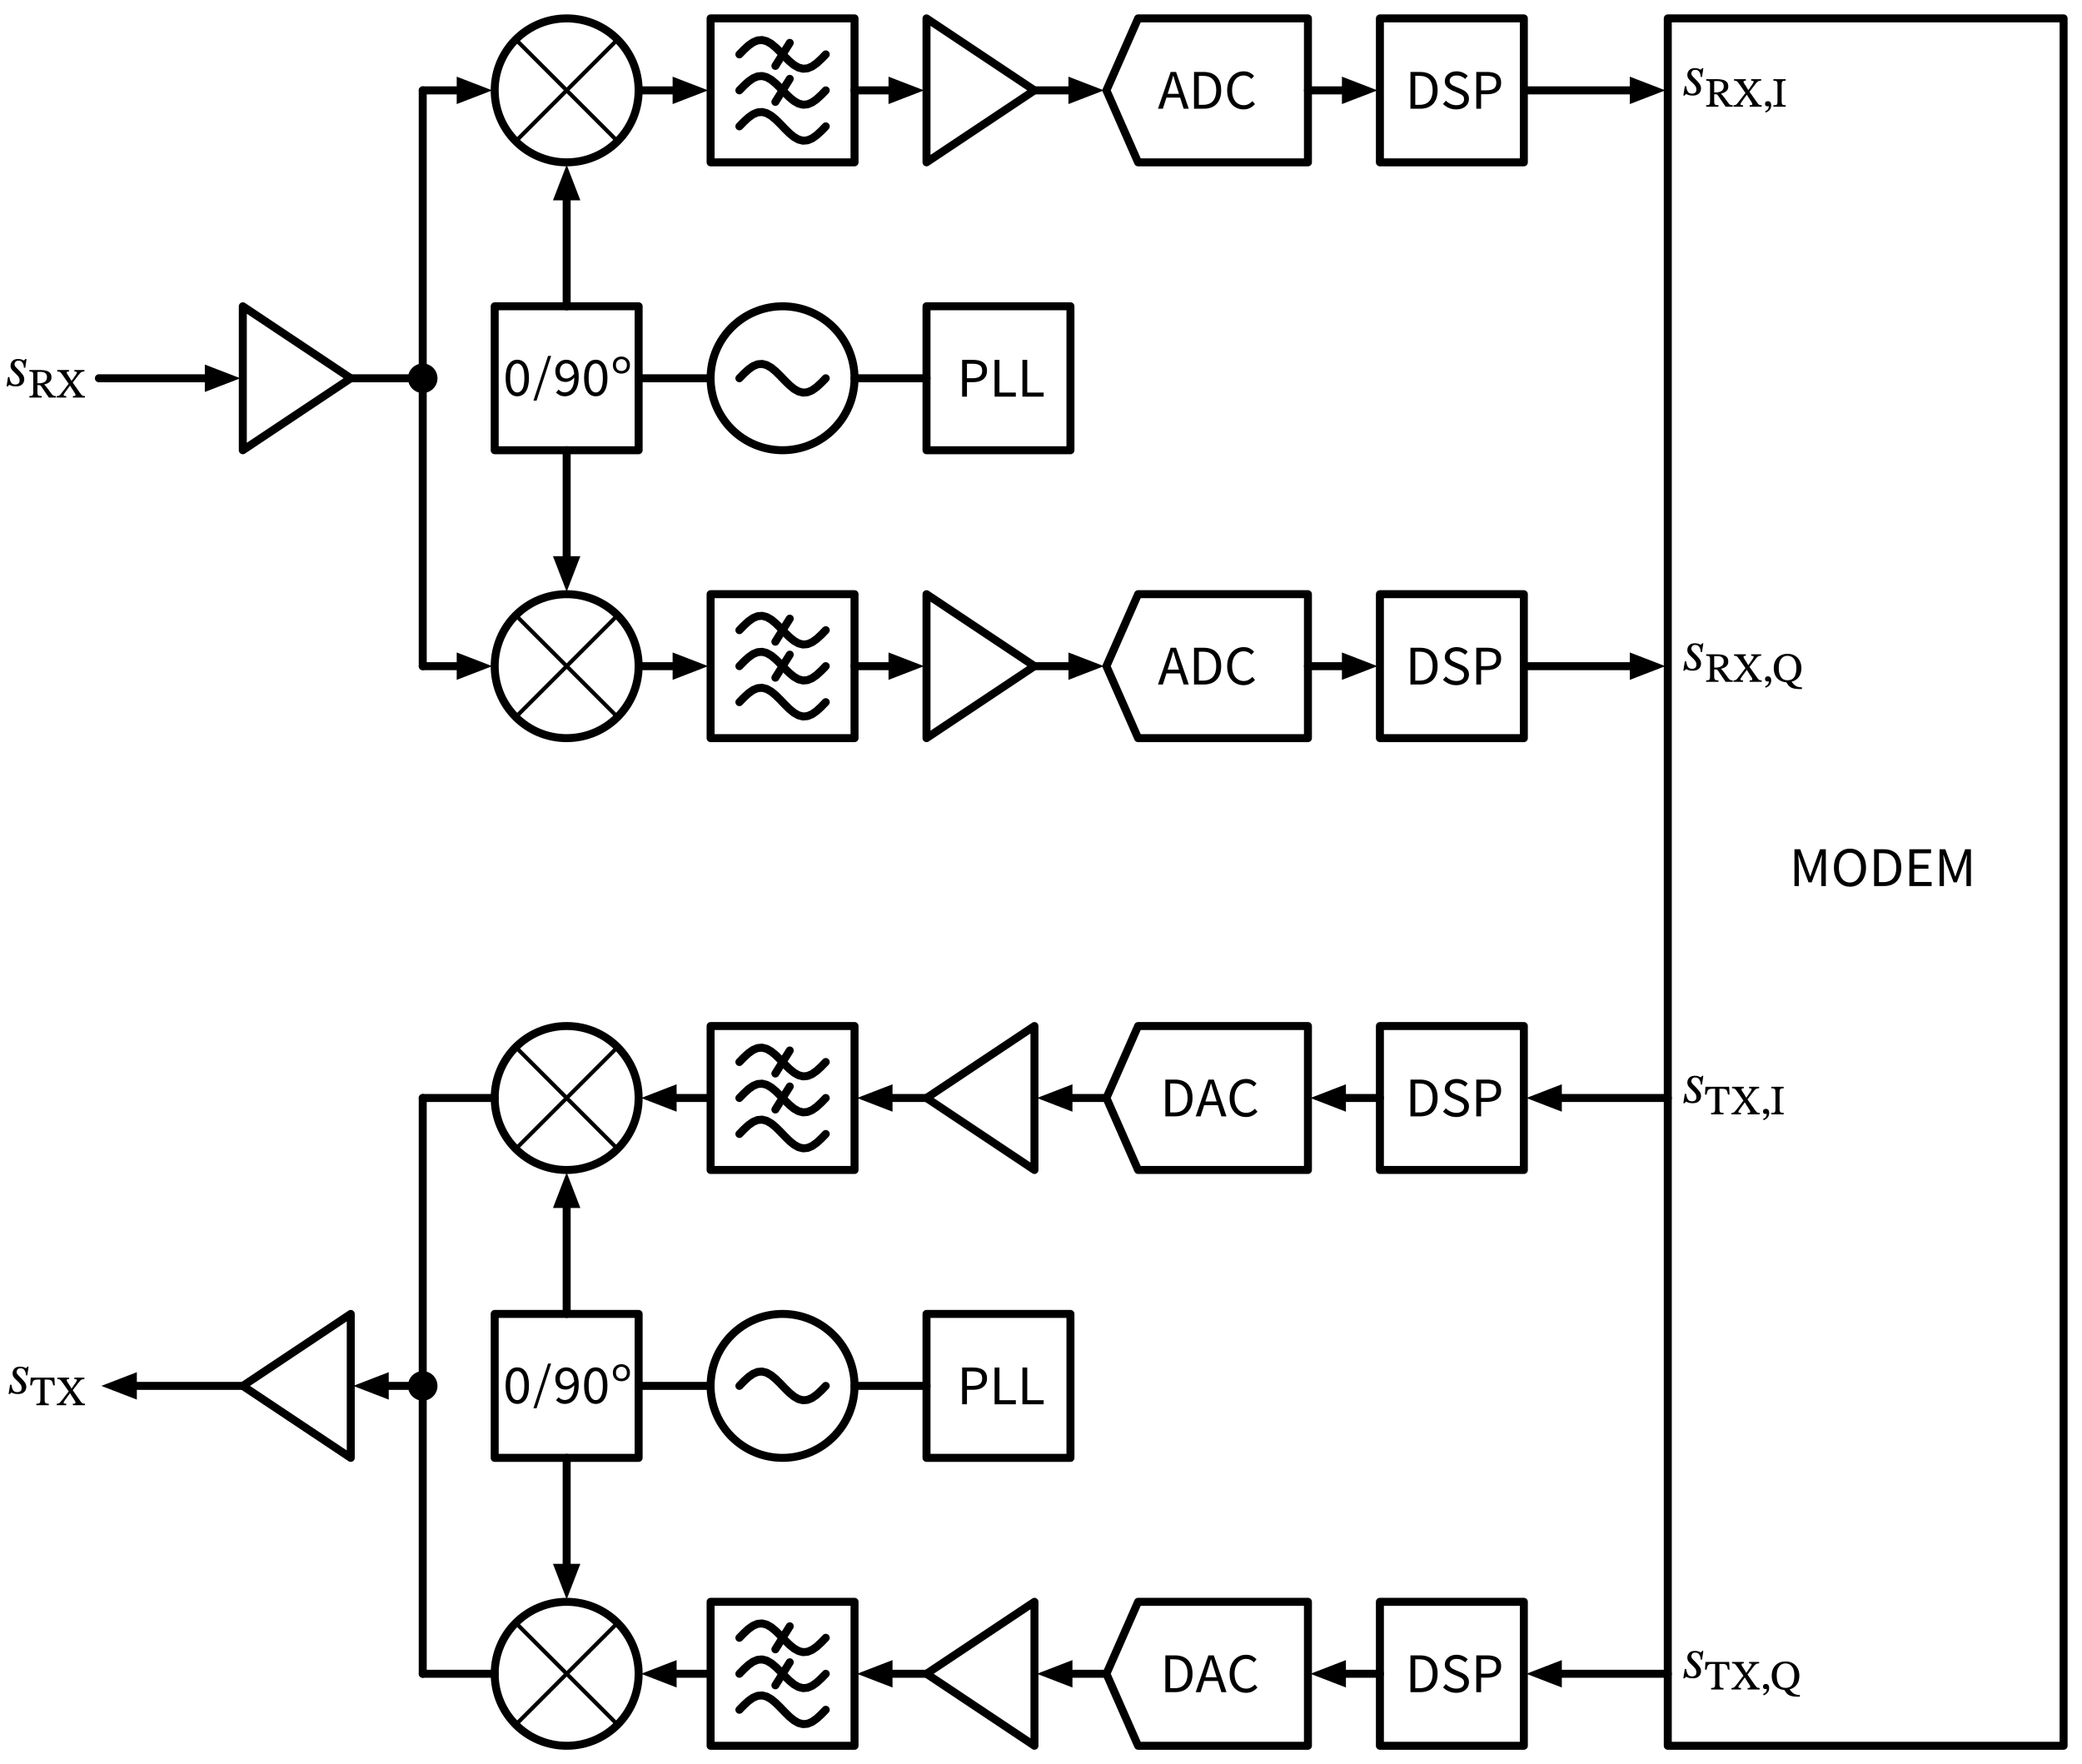 <svg xmlns="http://www.w3.org/2000/svg" xmlns:xlink="http://www.w3.org/1999/xlink" xml:lang="en" height="441.2pt" width="520.728pt" viewBox="-24.728 -94.6 520.728 441.2"><circle cx="117.0" cy="-72.0" r="18.0" style="stroke:black;fill:none;stroke-width:2.0;stroke-dasharray:-;" /><circle cx="117" cy="72.0" r="18.0" style="stroke:black;fill:none;stroke-width:2.0;stroke-dasharray:-;" /><circle cx="171.0" cy="-0.0" r="18.0" style="stroke:black;fill:none;stroke-width:2.0;stroke-dasharray:-;" /><circle cx="117.0" cy="180.0" r="18.0" style="stroke:black;fill:none;stroke-width:2.0;stroke-dasharray:-;" /><circle cx="117" cy="324.0" r="18.0" style="stroke:black;fill:none;stroke-width:2.0;stroke-dasharray:-;" /><circle cx="171.0" cy="252.0" r="18.0" style="stroke:black;fill:none;stroke-width:2.0;stroke-dasharray:-;" /><path d="M 0.0,-0.0 L 18.0,-0.0 L 27.0,-0.0" style="stroke:black;fill:none;stroke-width:2.0;stroke-dasharray:-;stroke-linecap:round;stroke-linejoin:round;" /><path d="M 34.0 0.0 L 27.0 2.7 L 27.0 -2.7 Z" style="stroke:black;fill:black;stroke-linecap:butt;stroke-linejoin:miter;" /><path d="M 36.0,-0.0 L 36.0,18.0 L 63.0,-0.0 L 36.0,-18.0 L 36.0,-0.0" style="stroke:black;fill:none;stroke-width:2.0;stroke-dasharray:-;stroke-linecap:round;stroke-linejoin:round;" /><path d="M 63.0,-0.0 L 72.0,-0.0 L 81.0,-0.0" style="stroke:black;fill:none;stroke-width:2.0;stroke-dasharray:-;stroke-linecap:round;stroke-linejoin:round;" /><path d="M 81.0,-0.0 L 81.0,-36.0 L 81.0,-72.0" style="stroke:black;fill:none;stroke-width:2.0;stroke-dasharray:-;stroke-linecap:round;stroke-linejoin:round;" /><path d="M 81.0,-72.0 L 90.0,-72.0 L 90.0,-72.0" style="stroke:black;fill:none;stroke-width:2.0;stroke-dasharray:-;stroke-linecap:round;stroke-linejoin:round;" /><path d="M 97.0 -72.0 L 90.0 -69.3 L 90.0 -74.7 Z" style="stroke:black;fill:black;stroke-linecap:butt;stroke-linejoin:miter;" /><path d="M 129.728,-84.728 L 104.272,-59.272" style="stroke:black;fill:none;stroke-width:1;stroke-dasharray:-;stroke-linecap:round;stroke-linejoin:round;" /><path d="M 129.728,-59.272 L 104.272,-84.728" style="stroke:black;fill:none;stroke-width:1;stroke-dasharray:-;stroke-linecap:round;stroke-linejoin:round;" /><path d="M 135.0,-72.0 L 144.0,-72.0 L 144.0,-72.0" style="stroke:black;fill:none;stroke-width:2.0;stroke-dasharray:-;stroke-linecap:round;stroke-linejoin:round;" /><path d="M 151.0 -72.0 L 144.0 -69.3 L 144.0 -74.7 Z" style="stroke:black;fill:black;stroke-linecap:butt;stroke-linejoin:miter;" /><path d="M 153.0,-72.0 L 153.0,-90.0 L 189.0,-90.0 L 189.0,-54.0 L 153.0,-54.0 L 153.0,-72.0" style="stroke:black;fill:none;stroke-width:2.0;stroke-dasharray:-;stroke-linecap:round;stroke-linejoin:round;" /><path d="M 160.2,-72.0 L 161.337,-73.169 L 162.474,-74.211 L 163.611,-75.014 L 164.747,-75.49 L 165.884,-75.588 L 167.021,-75.297 L 168.158,-74.649 L 169.295,-73.713 L 170.432,-72.593 L 171.568,-71.407 L 172.705,-70.287 L 173.842,-69.351 L 174.979,-68.703 L 176.116,-68.412 L 177.253,-68.51 L 178.389,-68.986 L 179.526,-69.789 L 180.663,-70.831 L 181.8,-72.0" style="stroke:black;fill:none;stroke-width:2.0;stroke-dasharray:-;stroke-linecap:round;stroke-linejoin:round;" /><path d="M 160.2,-81.0 L 161.337,-82.169 L 162.474,-83.211 L 163.611,-84.014 L 164.747,-84.49 L 165.884,-84.588 L 167.021,-84.297 L 168.158,-83.649 L 169.295,-82.713 L 170.432,-81.593 L 171.568,-80.407 L 172.705,-79.287 L 173.842,-78.351 L 174.979,-77.703 L 176.116,-77.412 L 177.253,-77.51 L 178.389,-77.986 L 179.526,-78.789 L 180.663,-79.831 L 181.8,-81.0" style="stroke:black;fill:none;stroke-width:2.0;stroke-dasharray:-;stroke-linecap:round;stroke-linejoin:round;" /><path d="M 160.2,-63.0 L 161.337,-64.169 L 162.474,-65.211 L 163.611,-66.014 L 164.747,-66.49 L 165.884,-66.588 L 167.021,-66.297 L 168.158,-65.649 L 169.295,-64.713 L 170.432,-63.593 L 171.568,-62.407 L 172.705,-61.287 L 173.842,-60.351 L 174.979,-59.703 L 176.116,-59.412 L 177.253,-59.51 L 178.389,-59.986 L 179.526,-60.789 L 180.663,-61.831 L 181.8,-63.0" style="stroke:black;fill:none;stroke-width:2.0;stroke-dasharray:-;stroke-linecap:round;stroke-linejoin:round;" /><path d="M 169.2,-78.12 L 172.8,-83.88" style="stroke:black;fill:none;stroke-width:2.0;stroke-dasharray:-;stroke-linecap:round;stroke-linejoin:round;" /><path d="M 169.2,-69.12 L 172.8,-74.88" style="stroke:black;fill:none;stroke-width:2.0;stroke-dasharray:-;stroke-linecap:round;stroke-linejoin:round;" /><path d="M 189.0,-72.0 L 198.0,-72.0 L 198.0,-72.0" style="stroke:black;fill:none;stroke-width:2.0;stroke-dasharray:-;stroke-linecap:round;stroke-linejoin:round;" /><path d="M 205.0 -72.0 L 198.0 -69.3 L 198.0 -74.7 Z" style="stroke:black;fill:black;stroke-linecap:butt;stroke-linejoin:miter;" /><path d="M 207.0,-72.0 L 207.0,-54.0 L 234.0,-72.0 L 207.0,-90.0 L 207.0,-72.0" style="stroke:black;fill:none;stroke-width:2.0;stroke-dasharray:-;stroke-linecap:round;stroke-linejoin:round;" /><path d="M 234.0,-72.0 L 243.0,-72.0 L 243.0,-72.0" style="stroke:black;fill:none;stroke-width:2.0;stroke-dasharray:-;stroke-linecap:round;stroke-linejoin:round;" /><path d="M 250.0 -72.0 L 243.0 -69.3 L 243.0 -74.7 Z" style="stroke:black;fill:black;stroke-linecap:butt;stroke-linejoin:miter;" /><path d="M 252.0,-72.0 L 259.92,-90.0 L 302.4,-90.0 L 302.4,-54.0 L 259.92,-54.0 L 252.0,-72.0" style="stroke:black;fill:none;stroke-width:2.0;stroke-dasharray:-;stroke-linecap:round;stroke-linejoin:round;" /><path d="M 302.4,-72.0 L 311.4,-72.0 L 311.4,-72.0" style="stroke:black;fill:none;stroke-width:2.0;stroke-dasharray:-;stroke-linecap:round;stroke-linejoin:round;" /><path d="M 318.4 -72.0 L 311.4 -69.3 L 311.4 -74.7 Z" style="stroke:black;fill:black;stroke-linecap:butt;stroke-linejoin:miter;" /><path d="M 320.4,-72.0 L 320.4,-90.0 L 356.4,-90.0 L 356.4,-54.0 L 320.4,-54.0 L 320.4,-72.0" style="stroke:black;fill:none;stroke-width:2.0;stroke-dasharray:-;stroke-linecap:round;stroke-linejoin:round;" /><path d="M 356.4,-72.0 L 374.4,-72.0 L 383.4,-72.0" style="stroke:black;fill:none;stroke-width:2.0;stroke-dasharray:-;stroke-linecap:round;stroke-linejoin:round;" /><path d="M 390.4 -72.0 L 383.4 -69.3 L 383.4 -74.7 Z" style="stroke:black;fill:black;stroke-linecap:butt;stroke-linejoin:miter;" /><path d="M 392.4,342.0 L 491.4,342.0 L 491.4,-90.0 L 392.4,-90.0 L 392.4,342.0" style="stroke:black;fill:none;stroke-width:2.0;stroke-dasharray:-;stroke-linecap:round;stroke-linejoin:round;" /><path d="M 81.0,-0.0 L 81.0,36.0 L 81,72.0" style="stroke:black;fill:none;stroke-width:2.0;stroke-dasharray:-;stroke-linecap:round;stroke-linejoin:round;" /><path d="M 81,72.0 L 90,72.0 L 90,72.0" style="stroke:black;fill:none;stroke-width:2.0;stroke-dasharray:-;stroke-linecap:round;stroke-linejoin:round;" /><path d="M 97 72.0 L 90 74.7 L 90 69.3 Z" style="stroke:black;fill:black;stroke-linecap:butt;stroke-linejoin:miter;" /><path d="M 129.728,59.272 L 104.272,84.728" style="stroke:black;fill:none;stroke-width:1;stroke-dasharray:-;stroke-linecap:round;stroke-linejoin:round;" /><path d="M 129.728,84.728 L 104.272,59.272" style="stroke:black;fill:none;stroke-width:1;stroke-dasharray:-;stroke-linecap:round;stroke-linejoin:round;" /><path d="M 135,72.0 L 144,72.0 L 144.0,72.0" style="stroke:black;fill:none;stroke-width:2.0;stroke-dasharray:-;stroke-linecap:round;stroke-linejoin:round;" /><path d="M 151.0 72.0 L 144.0 74.7 L 144.0 69.3 Z" style="stroke:black;fill:black;stroke-linecap:butt;stroke-linejoin:miter;" /><path d="M 153.0,72.0 L 153.0,54.0 L 189.0,54.0 L 189.0,90.0 L 153.0,90.0 L 153.0,72.0" style="stroke:black;fill:none;stroke-width:2.0;stroke-dasharray:-;stroke-linecap:round;stroke-linejoin:round;" /><path d="M 160.2,72.0 L 161.337,70.831 L 162.474,69.789 L 163.611,68.986 L 164.747,68.51 L 165.884,68.412 L 167.021,68.703 L 168.158,69.351 L 169.295,70.287 L 170.432,71.407 L 171.568,72.593 L 172.705,73.713 L 173.842,74.649 L 174.979,75.297 L 176.116,75.588 L 177.253,75.49 L 178.389,75.014 L 179.526,74.211 L 180.663,73.169 L 181.8,72.0" style="stroke:black;fill:none;stroke-width:2.0;stroke-dasharray:-;stroke-linecap:round;stroke-linejoin:round;" /><path d="M 160.2,63.0 L 161.337,61.831 L 162.474,60.789 L 163.611,59.986 L 164.747,59.51 L 165.884,59.412 L 167.021,59.703 L 168.158,60.351 L 169.295,61.287 L 170.432,62.407 L 171.568,63.593 L 172.705,64.713 L 173.842,65.649 L 174.979,66.297 L 176.116,66.588 L 177.253,66.49 L 178.389,66.014 L 179.526,65.211 L 180.663,64.169 L 181.8,63.0" style="stroke:black;fill:none;stroke-width:2.0;stroke-dasharray:-;stroke-linecap:round;stroke-linejoin:round;" /><path d="M 160.2,81.0 L 161.337,79.831 L 162.474,78.789 L 163.611,77.986 L 164.747,77.51 L 165.884,77.412 L 167.021,77.703 L 168.158,78.351 L 169.295,79.287 L 170.432,80.407 L 171.568,81.593 L 172.705,82.713 L 173.842,83.649 L 174.979,84.297 L 176.116,84.588 L 177.253,84.49 L 178.389,84.014 L 179.526,83.211 L 180.663,82.169 L 181.8,81.0" style="stroke:black;fill:none;stroke-width:2.0;stroke-dasharray:-;stroke-linecap:round;stroke-linejoin:round;" /><path d="M 169.2,65.88 L 172.8,60.12" style="stroke:black;fill:none;stroke-width:2.0;stroke-dasharray:-;stroke-linecap:round;stroke-linejoin:round;" /><path d="M 169.2,74.88 L 172.8,69.12" style="stroke:black;fill:none;stroke-width:2.0;stroke-dasharray:-;stroke-linecap:round;stroke-linejoin:round;" /><path d="M 189.0,72.0 L 198.0,72.0 L 198.0,72.0" style="stroke:black;fill:none;stroke-width:2.0;stroke-dasharray:-;stroke-linecap:round;stroke-linejoin:round;" /><path d="M 205.0 72.0 L 198.0 74.7 L 198.0 69.3 Z" style="stroke:black;fill:black;stroke-linecap:butt;stroke-linejoin:miter;" /><path d="M 207.0,72.0 L 207.0,90.0 L 234.0,72.0 L 207.0,54.0 L 207.0,72.0" style="stroke:black;fill:none;stroke-width:2.0;stroke-dasharray:-;stroke-linecap:round;stroke-linejoin:round;" /><path d="M 234.0,72.0 L 243.0,72.0 L 243.0,72.0" style="stroke:black;fill:none;stroke-width:2.0;stroke-dasharray:-;stroke-linecap:round;stroke-linejoin:round;" /><path d="M 250.0 72.0 L 243.0 74.7 L 243.0 69.3 Z" style="stroke:black;fill:black;stroke-linecap:butt;stroke-linejoin:miter;" /><path d="M 252.0,72.0 L 259.92,54.0 L 302.4,54.0 L 302.4,90.0 L 259.92,90.0 L 252.0,72.0" style="stroke:black;fill:none;stroke-width:2.0;stroke-dasharray:-;stroke-linecap:round;stroke-linejoin:round;" /><path d="M 302.4,72.0 L 311.4,72.0 L 311.4,72.0" style="stroke:black;fill:none;stroke-width:2.0;stroke-dasharray:-;stroke-linecap:round;stroke-linejoin:round;" /><path d="M 318.4 72.0 L 311.4 74.7 L 311.4 69.3 Z" style="stroke:black;fill:black;stroke-linecap:butt;stroke-linejoin:miter;" /><path d="M 320.4,72.0 L 320.4,54.0 L 356.4,54.0 L 356.4,90.0 L 320.4,90.0 L 320.4,72.0" style="stroke:black;fill:none;stroke-width:2.0;stroke-dasharray:-;stroke-linecap:round;stroke-linejoin:round;" /><path d="M 356.4,72.0 L 374.4,72.0 L 383.4,72.0" style="stroke:black;fill:none;stroke-width:2.0;stroke-dasharray:-;stroke-linecap:round;stroke-linejoin:round;" /><path d="M 390.4 72.0 L 383.4 74.7 L 383.4 69.3 Z" style="stroke:black;fill:black;stroke-linecap:butt;stroke-linejoin:miter;" /><path d="M 99.0,-0.0 L 99.0,-18.0 L 135.0,-18.0 L 135.0,18.0 L 99.0,18.0 L 99.0,-0.0" style="stroke:black;fill:none;stroke-width:2.0;stroke-dasharray:-;stroke-linecap:round;stroke-linejoin:round;" /><path d="M 117.0,-18.0 L 117.0,-36.0 L 117.0,-45.0" style="stroke:black;fill:none;stroke-width:2.0;stroke-dasharray:-;stroke-linecap:round;stroke-linejoin:round;" /><path d="M 117.0 -52.0 L 119.7 -45.0 L 114.3 -45.0 Z" style="stroke:black;fill:black;stroke-linecap:butt;stroke-linejoin:miter;" /><path d="M 117.0,18.0 L 117.0,36.0 L 117.0,45.0" style="stroke:black;fill:none;stroke-width:2.0;stroke-dasharray:-;stroke-linecap:round;stroke-linejoin:round;" /><path d="M 117.0 52.0 L 114.3 45.0 L 119.7 45.0 Z" style="stroke:black;fill:black;stroke-linecap:butt;stroke-linejoin:miter;" /><path d="M 135.0,-0.0 L 144.0,-0.0 L 153.0,-0.0" style="stroke:black;fill:none;stroke-width:2.0;stroke-dasharray:-;stroke-linecap:round;stroke-linejoin:round;" /><path d="M 160.2,-4.4087284769304716e-16 L 161.337,-1.169 L 162.474,-2.211 L 163.611,-3.014 L 164.747,-3.49 L 165.884,-3.588 L 167.021,-3.297 L 168.158,-2.649 L 169.295,-1.713 L 170.432,-0.593 L 171.568,0.593 L 172.705,1.713 L 173.842,2.649 L 174.979,3.297 L 176.116,3.588 L 177.253,3.49 L 178.389,3.014 L 179.526,2.211 L 180.663,1.169 L 181.8,4.4087284769304716e-16" style="stroke:black;fill:none;stroke-width:2.0;stroke-dasharray:-;stroke-linecap:round;stroke-linejoin:round;" /><path d="M 189.0,-0.0 L 198.0,-0.0 L 207.0,-0.0" style="stroke:black;fill:none;stroke-width:2.0;stroke-dasharray:-;stroke-linecap:round;stroke-linejoin:round;" /><path d="M 207.0,-0.0 L 207.0,-18.0 L 243.0,-18.0 L 243.0,18.0 L 207.0,18.0 L 207.0,-0.0" style="stroke:black;fill:none;stroke-width:2.0;stroke-dasharray:-;stroke-linecap:round;stroke-linejoin:round;" /><path d="M 9.0,252.0 L 18.0,252.0 L 36.0,252.0" style="stroke:black;fill:none;stroke-width:2.0;stroke-dasharray:-;stroke-linecap:round;stroke-linejoin:round;" /><path d="M 2.0 252.0 L 9.0 249.3 L 9.0 254.7 Z" style="stroke:black;fill:black;stroke-linecap:butt;stroke-linejoin:miter;" /><path d="M 63.0,252.0 L 63.0,234.0 L 36.0,252.0 L 63.0,270.0 L 63.0,252.0" style="stroke:black;fill:none;stroke-width:2.0;stroke-dasharray:-;stroke-linecap:round;stroke-linejoin:round;" /><path d="M 72.0,252.0 L 72.0,252.0 L 81.0,252.0" style="stroke:black;fill:none;stroke-width:2.0;stroke-dasharray:-;stroke-linecap:round;stroke-linejoin:round;" /><path d="M 65.0 252.0 L 72.0 249.3 L 72.0 254.7 Z" style="stroke:black;fill:black;stroke-linecap:butt;stroke-linejoin:miter;" /><path d="M 81.0,252.0 L 81.0,216.0 L 81.0,180.0" style="stroke:black;fill:none;stroke-width:2.0;stroke-dasharray:-;stroke-linecap:round;stroke-linejoin:round;" /><path d="M 81.0,180.0 L 90.0,180.0 L 99.0,180.0" style="stroke:black;fill:none;stroke-width:2.0;stroke-dasharray:-;stroke-linecap:round;stroke-linejoin:round;" /><path d="M 129.728,167.272 L 104.272,192.728" style="stroke:black;fill:none;stroke-width:1;stroke-dasharray:-;stroke-linecap:round;stroke-linejoin:round;" /><path d="M 129.728,192.728 L 104.272,167.272" style="stroke:black;fill:none;stroke-width:1;stroke-dasharray:-;stroke-linecap:round;stroke-linejoin:round;" /><path d="M 144.0,180.0 L 144.0,180.0 L 153.0,180.0" style="stroke:black;fill:none;stroke-width:2.0;stroke-dasharray:-;stroke-linecap:round;stroke-linejoin:round;" /><path d="M 137.0 180.0 L 144.0 177.3 L 144.0 182.7 Z" style="stroke:black;fill:black;stroke-linecap:butt;stroke-linejoin:miter;" /><path d="M 153.0,180.0 L 153.0,162.0 L 189.0,162.0 L 189.0,198.0 L 153.0,198.0 L 153.0,180.0" style="stroke:black;fill:none;stroke-width:2.0;stroke-dasharray:-;stroke-linecap:round;stroke-linejoin:round;" /><path d="M 160.2,180.0 L 161.337,178.831 L 162.474,177.789 L 163.611,176.986 L 164.747,176.51 L 165.884,176.412 L 167.021,176.703 L 168.158,177.351 L 169.295,178.287 L 170.432,179.407 L 171.568,180.593 L 172.705,181.713 L 173.842,182.649 L 174.979,183.297 L 176.116,183.588 L 177.253,183.49 L 178.389,183.014 L 179.526,182.211 L 180.663,181.169 L 181.8,180.0" style="stroke:black;fill:none;stroke-width:2.0;stroke-dasharray:-;stroke-linecap:round;stroke-linejoin:round;" /><path d="M 160.2,171.0 L 161.337,169.831 L 162.474,168.789 L 163.611,167.986 L 164.747,167.51 L 165.884,167.412 L 167.021,167.703 L 168.158,168.351 L 169.295,169.287 L 170.432,170.407 L 171.568,171.593 L 172.705,172.713 L 173.842,173.649 L 174.979,174.297 L 176.116,174.588 L 177.253,174.49 L 178.389,174.014 L 179.526,173.211 L 180.663,172.169 L 181.8,171.0" style="stroke:black;fill:none;stroke-width:2.0;stroke-dasharray:-;stroke-linecap:round;stroke-linejoin:round;" /><path d="M 160.2,189.0 L 161.337,187.831 L 162.474,186.789 L 163.611,185.986 L 164.747,185.51 L 165.884,185.412 L 167.021,185.703 L 168.158,186.351 L 169.295,187.287 L 170.432,188.407 L 171.568,189.593 L 172.705,190.713 L 173.842,191.649 L 174.979,192.297 L 176.116,192.588 L 177.253,192.49 L 178.389,192.014 L 179.526,191.211 L 180.663,190.169 L 181.8,189.0" style="stroke:black;fill:none;stroke-width:2.0;stroke-dasharray:-;stroke-linecap:round;stroke-linejoin:round;" /><path d="M 169.2,173.88 L 172.8,168.12" style="stroke:black;fill:none;stroke-width:2.0;stroke-dasharray:-;stroke-linecap:round;stroke-linejoin:round;" /><path d="M 169.2,182.88 L 172.8,177.12" style="stroke:black;fill:none;stroke-width:2.0;stroke-dasharray:-;stroke-linecap:round;stroke-linejoin:round;" /><path d="M 198.0,180.0 L 198.0,180.0 L 207.0,180.0" style="stroke:black;fill:none;stroke-width:2.0;stroke-dasharray:-;stroke-linecap:round;stroke-linejoin:round;" /><path d="M 191.0 180.0 L 198.0 177.3 L 198.0 182.7 Z" style="stroke:black;fill:black;stroke-linecap:butt;stroke-linejoin:miter;" /><path d="M 234.0,180.0 L 234.0,162.0 L 207.0,180.0 L 234.0,198.0 L 234.0,180.0" style="stroke:black;fill:none;stroke-width:2.0;stroke-dasharray:-;stroke-linecap:round;stroke-linejoin:round;" /><path d="M 243.0,180.0 L 243.0,180.0 L 252.0,180.0" style="stroke:black;fill:none;stroke-width:2.0;stroke-dasharray:-;stroke-linecap:round;stroke-linejoin:round;" /><path d="M 236.0 180.0 L 243.0 177.3 L 243.0 182.7 Z" style="stroke:black;fill:black;stroke-linecap:butt;stroke-linejoin:miter;" /><path d="M 252.0,180.0 L 259.92,162.0 L 302.4,162.0 L 302.4,198.0 L 259.92,198.0 L 252.0,180.0" style="stroke:black;fill:none;stroke-width:2.0;stroke-dasharray:-;stroke-linecap:round;stroke-linejoin:round;" /><path d="M 311.4,180.0 L 311.4,180.0 L 320.4,180.0" style="stroke:black;fill:none;stroke-width:2.0;stroke-dasharray:-;stroke-linecap:round;stroke-linejoin:round;" /><path d="M 304.4 180.0 L 311.4 177.3 L 311.4 182.7 Z" style="stroke:black;fill:black;stroke-linecap:butt;stroke-linejoin:miter;" /><path d="M 320.4,180.0 L 320.4,162.0 L 356.4,162.0 L 356.4,198.0 L 320.4,198.0 L 320.4,180.0" style="stroke:black;fill:none;stroke-width:2.0;stroke-dasharray:-;stroke-linecap:round;stroke-linejoin:round;" /><path d="M 365.4,180.0 L 374.4,180.0 L 392.4,180.0" style="stroke:black;fill:none;stroke-width:2.0;stroke-dasharray:-;stroke-linecap:round;stroke-linejoin:round;" /><path d="M 358.4 180.0 L 365.4 177.3 L 365.4 182.7 Z" style="stroke:black;fill:black;stroke-linecap:butt;stroke-linejoin:miter;" /><path d="M 81.0,252.0 L 81.0,288.0 L 81,324.0" style="stroke:black;fill:none;stroke-width:2.0;stroke-dasharray:-;stroke-linecap:round;stroke-linejoin:round;" /><path d="M 81,324.0 L 90,324.0 L 99,324.0" style="stroke:black;fill:none;stroke-width:2.0;stroke-dasharray:-;stroke-linecap:round;stroke-linejoin:round;" /><path d="M 129.728,311.272 L 104.272,336.728" style="stroke:black;fill:none;stroke-width:1;stroke-dasharray:-;stroke-linecap:round;stroke-linejoin:round;" /><path d="M 129.728,336.728 L 104.272,311.272" style="stroke:black;fill:none;stroke-width:1;stroke-dasharray:-;stroke-linecap:round;stroke-linejoin:round;" /><path d="M 144,324.0 L 144,324.0 L 153.0,324.0" style="stroke:black;fill:none;stroke-width:2.0;stroke-dasharray:-;stroke-linecap:round;stroke-linejoin:round;" /><path d="M 137 324.0 L 144 321.3 L 144 326.7 Z" style="stroke:black;fill:black;stroke-linecap:butt;stroke-linejoin:miter;" /><path d="M 153.0,324.0 L 153.0,306.0 L 189.0,306.0 L 189.0,342.0 L 153.0,342.0 L 153.0,324.0" style="stroke:black;fill:none;stroke-width:2.0;stroke-dasharray:-;stroke-linecap:round;stroke-linejoin:round;" /><path d="M 160.2,324.0 L 161.337,322.831 L 162.474,321.789 L 163.611,320.986 L 164.747,320.51 L 165.884,320.412 L 167.021,320.703 L 168.158,321.351 L 169.295,322.287 L 170.432,323.407 L 171.568,324.593 L 172.705,325.713 L 173.842,326.649 L 174.979,327.297 L 176.116,327.588 L 177.253,327.49 L 178.389,327.014 L 179.526,326.211 L 180.663,325.169 L 181.8,324.0" style="stroke:black;fill:none;stroke-width:2.0;stroke-dasharray:-;stroke-linecap:round;stroke-linejoin:round;" /><path d="M 160.2,315.0 L 161.337,313.831 L 162.474,312.789 L 163.611,311.986 L 164.747,311.51 L 165.884,311.412 L 167.021,311.703 L 168.158,312.351 L 169.295,313.287 L 170.432,314.407 L 171.568,315.593 L 172.705,316.713 L 173.842,317.649 L 174.979,318.297 L 176.116,318.588 L 177.253,318.49 L 178.389,318.014 L 179.526,317.211 L 180.663,316.169 L 181.8,315.0" style="stroke:black;fill:none;stroke-width:2.0;stroke-dasharray:-;stroke-linecap:round;stroke-linejoin:round;" /><path d="M 160.2,333.0 L 161.337,331.831 L 162.474,330.789 L 163.611,329.986 L 164.747,329.51 L 165.884,329.412 L 167.021,329.703 L 168.158,330.351 L 169.295,331.287 L 170.432,332.407 L 171.568,333.593 L 172.705,334.713 L 173.842,335.649 L 174.979,336.297 L 176.116,336.588 L 177.253,336.49 L 178.389,336.014 L 179.526,335.211 L 180.663,334.169 L 181.8,333.0" style="stroke:black;fill:none;stroke-width:2.0;stroke-dasharray:-;stroke-linecap:round;stroke-linejoin:round;" /><path d="M 169.2,317.88 L 172.8,312.12" style="stroke:black;fill:none;stroke-width:2.0;stroke-dasharray:-;stroke-linecap:round;stroke-linejoin:round;" /><path d="M 169.2,326.88 L 172.8,321.12" style="stroke:black;fill:none;stroke-width:2.0;stroke-dasharray:-;stroke-linecap:round;stroke-linejoin:round;" /><path d="M 198.0,324.0 L 198.0,324.0 L 207.0,324.0" style="stroke:black;fill:none;stroke-width:2.0;stroke-dasharray:-;stroke-linecap:round;stroke-linejoin:round;" /><path d="M 191.0 324.0 L 198.0 321.3 L 198.0 326.7 Z" style="stroke:black;fill:black;stroke-linecap:butt;stroke-linejoin:miter;" /><path d="M 234.0,324.0 L 234.0,306.0 L 207.0,324.0 L 234.0,342.0 L 234.0,324.0" style="stroke:black;fill:none;stroke-width:2.0;stroke-dasharray:-;stroke-linecap:round;stroke-linejoin:round;" /><path d="M 243.0,324.0 L 243.0,324.0 L 252.0,324.0" style="stroke:black;fill:none;stroke-width:2.0;stroke-dasharray:-;stroke-linecap:round;stroke-linejoin:round;" /><path d="M 236.0 324.0 L 243.0 321.3 L 243.0 326.7 Z" style="stroke:black;fill:black;stroke-linecap:butt;stroke-linejoin:miter;" /><path d="M 252.0,324.0 L 259.92,306.0 L 302.4,306.0 L 302.4,342.0 L 259.92,342.0 L 252.0,324.0" style="stroke:black;fill:none;stroke-width:2.0;stroke-dasharray:-;stroke-linecap:round;stroke-linejoin:round;" /><path d="M 311.4,324.0 L 311.4,324.0 L 320.4,324.0" style="stroke:black;fill:none;stroke-width:2.0;stroke-dasharray:-;stroke-linecap:round;stroke-linejoin:round;" /><path d="M 304.4 324.0 L 311.4 321.3 L 311.4 326.7 Z" style="stroke:black;fill:black;stroke-linecap:butt;stroke-linejoin:miter;" /><path d="M 320.4,324.0 L 320.4,306.0 L 356.4,306.0 L 356.4,342.0 L 320.4,342.0 L 320.4,324.0" style="stroke:black;fill:none;stroke-width:2.0;stroke-dasharray:-;stroke-linecap:round;stroke-linejoin:round;" /><path d="M 365.4,324.0 L 374.4,324.0 L 392.4,324.0" style="stroke:black;fill:none;stroke-width:2.0;stroke-dasharray:-;stroke-linecap:round;stroke-linejoin:round;" /><path d="M 358.4 324.0 L 365.4 321.3 L 365.4 326.7 Z" style="stroke:black;fill:black;stroke-linecap:butt;stroke-linejoin:miter;" /><path d="M 99.0,252.0 L 99.0,234.0 L 135.0,234.0 L 135.0,270.0 L 99.0,270.0 L 99.0,252.0" style="stroke:black;fill:none;stroke-width:2.0;stroke-dasharray:-;stroke-linecap:round;stroke-linejoin:round;" /><path d="M 117.0,234.0 L 117.0,216.0 L 117.0,207.0" style="stroke:black;fill:none;stroke-width:2.0;stroke-dasharray:-;stroke-linecap:round;stroke-linejoin:round;" /><path d="M 117.0 200.0 L 119.7 207.0 L 114.3 207.0 Z" style="stroke:black;fill:black;stroke-linecap:butt;stroke-linejoin:miter;" /><path d="M 117.0,270.0 L 117.0,288.0 L 117.0,297.0" style="stroke:black;fill:none;stroke-width:2.0;stroke-dasharray:-;stroke-linecap:round;stroke-linejoin:round;" /><path d="M 117.0 304.0 L 114.3 297.0 L 119.7 297.0 Z" style="stroke:black;fill:black;stroke-linecap:butt;stroke-linejoin:miter;" /><path d="M 135.0,252.0 L 144.0,252.0 L 153.0,252.0" style="stroke:black;fill:none;stroke-width:2.0;stroke-dasharray:-;stroke-linecap:round;stroke-linejoin:round;" /><path d="M 160.2,252.0 L 161.337,250.831 L 162.474,249.789 L 163.611,248.986 L 164.747,248.51 L 165.884,248.412 L 167.021,248.703 L 168.158,249.351 L 169.295,250.287 L 170.432,251.407 L 171.568,252.593 L 172.705,253.713 L 173.842,254.649 L 174.979,255.297 L 176.116,255.588 L 177.253,255.49 L 178.389,255.014 L 179.526,254.211 L 180.663,253.169 L 181.8,252.0" style="stroke:black;fill:none;stroke-width:2.0;stroke-dasharray:-;stroke-linecap:round;stroke-linejoin:round;" /><path d="M 189.0,252.0 L 198.0,252.0 L 207.0,252.0" style="stroke:black;fill:none;stroke-width:2.0;stroke-dasharray:-;stroke-linecap:round;stroke-linejoin:round;" /><path d="M 207.0,252.0 L 207.0,234.0 L 243.0,234.0 L 243.0,270.0 L 207.0,270.0 L 207.0,252.0" style="stroke:black;fill:none;stroke-width:2.0;stroke-dasharray:-;stroke-linecap:round;stroke-linejoin:round;" /><g><g><g><path d="M -18.089 -4.823 L -18.089 -4.823 L -18.411 -2.639 L -18.747 -2.639 Q -18.775 -3.451 -19.118 -3.927 Q -19.461 -4.403 -20.077 -4.403 Q -20.623 -4.403 -20.861 -4.109 Q -21.099 -3.815 -21.099 -3.507 Q -21.099 -3.213 -20.896 -2.94 Q -20.693 -2.667 -20.385 -2.38 Q -20.077 -2.093 -19.769 -1.757 Q -19.321 -1.281 -18.992 -0.826 Q -18.663 -0.371 -18.663 0.301 Q -18.663 0.707 -18.866 1.106 Q -19.069 1.505 -19.531 1.771 Q -19.993 2.037 -20.791 2.037 Q -21.449 2.037 -21.848 1.876 Q -22.247 1.715 -22.401 1.659 L -22.443 1.659 L -22.779 2.037 L -23.087 2.037 L -22.723 -0.301 L -22.373 -0.301 Q -22.261 0.609 -21.946 1.085 Q -21.631 1.561 -20.917 1.561 Q -20.427 1.561 -20.126 1.323 Q -19.825 1.085 -19.825 0.539 Q -19.825 -0.035 -20.14 -0.434 Q -20.455 -0.833 -20.861 -1.211 Q -21.141 -1.491 -21.428 -1.757 Q -21.715 -2.023 -21.904 -2.352 Q -22.093 -2.681 -22.093 -3.115 Q -22.093 -3.829 -21.617 -4.326 Q -21.141 -4.823 -20.189 -4.823 Q -19.629 -4.823 -19.258 -4.669 Q -18.887 -4.515 -18.761 -4.445 L -18.719 -4.445 L -18.355 -4.823 Z " fill="black" /><path d="M -11.852 -0.253 L -11.852 -0.253 Q -11.852 0.325 -12.116 0.687 Q -12.381 1.05 -12.787 1.246 Q -13.194 1.442 -13.625 1.54 L -13.625 1.618 Q -13.478 1.746 -13.277 1.981 Q -13.077 2.216 -12.734 2.672 Q -12.391 3.128 -11.822 3.912 Q -11.567 4.255 -11.347 4.353 Q -11.126 4.451 -10.734 4.451 L -10.734 4.823 L -12.508 4.823 Q -12.949 4.186 -13.248 3.75 Q -13.547 3.314 -13.748 3.015 Q -13.949 2.716 -14.101 2.491 Q -14.253 2.265 -14.409 2.03 Q -14.566 1.834 -14.664 1.775 Q -14.762 1.716 -14.958 1.716 L -15.37 1.716 L -15.37 3.461 Q -15.37 3.892 -15.291 4.103 Q -15.213 4.313 -14.983 4.382 Q -14.752 4.451 -14.302 4.451 L -14.302 4.823 L -17.379 4.823 L -17.379 4.451 Q -16.987 4.451 -16.776 4.387 Q -16.565 4.323 -16.487 4.108 Q -16.409 3.892 -16.409 3.461 L -16.409 -0.871 Q -16.409 -1.184 -16.472 -1.361 Q -16.536 -1.537 -16.742 -1.616 Q -16.948 -1.694 -17.379 -1.694 L -17.379 -2.066 L -14.654 -2.066 Q -13.89 -2.066 -13.253 -1.914 Q -12.616 -1.763 -12.234 -1.371 Q -11.852 -0.979 -11.852 -0.253 Z M -15.37 -1.576 L -15.37 -1.576 L -15.37 1.256 L -14.997 1.256 Q -14.086 1.256 -13.532 0.888 Q -12.979 0.521 -12.979 -0.293 Q -12.979 -1.596 -14.586 -1.596 Q -14.782 -1.596 -14.978 -1.591 Q -15.174 -1.586 -15.37 -1.576 Z " fill="black" /><path d="M -3.492 4.823 L -3.492 4.823 L -6.501 4.823 L -6.501 4.46 L -6.364 4.46 Q -5.844 4.46 -5.844 4.196 Q -5.844 4.029 -5.937 3.843 Q -6.03 3.657 -6.256 3.333 L -6.903 2.334 L -7.187 1.844 L -7.226 1.844 L -8.431 3.49 Q -8.529 3.647 -8.671 3.848 Q -8.814 4.049 -8.814 4.186 Q -8.814 4.294 -8.701 4.377 Q -8.588 4.46 -8.157 4.46 L -8.157 4.823 L -10.538 4.823 L -10.538 4.46 Q -10.254 4.451 -10.063 4.382 Q -9.872 4.313 -9.681 4.117 Q -9.49 3.921 -9.206 3.539 L -7.549 1.383 L -9 -0.704 Q -9.294 -1.135 -9.48 -1.346 Q -9.666 -1.557 -9.862 -1.625 Q -10.058 -1.694 -10.401 -1.694 L -10.401 -2.066 L -7.461 -2.066 L -7.461 -1.694 L -7.569 -1.694 Q -7.843 -1.694 -7.941 -1.62 Q -8.039 -1.547 -8.039 -1.39 Q -8.039 -1.302 -7.985 -1.189 Q -7.932 -1.077 -7.843 -0.939 L -7.275 -0.067 L -6.863 0.648 L -6.814 0.648 L -5.785 -0.832 Q -5.658 -1.047 -5.58 -1.194 Q -5.501 -1.341 -5.501 -1.449 Q -5.501 -1.576 -5.629 -1.635 Q -5.756 -1.694 -6.128 -1.694 L -6.128 -2.066 L -3.62 -2.066 L -3.62 -1.694 Q -3.963 -1.694 -4.183 -1.625 Q -4.404 -1.557 -4.604 -1.371 Q -4.805 -1.184 -5.09 -0.802 L -6.54 1.079 L -4.59 3.843 Q -4.404 4.098 -4.257 4.23 Q -4.11 4.362 -3.933 4.407 Q -3.757 4.451 -3.492 4.46 Z " fill="black" /></g></g></g><circle cx="81.0" cy="-0.0" r="2.7" style="stroke:black;fill:black;stroke-width:2.0;stroke-dasharray:-;" /><g><g><g><path d="M 264.894 -67.408 L 264.894 -67.408 L 268.072 -76.606 L 269.416 -76.606 L 272.594 -67.408 L 271.32 -67.408 L 270.438 -70.194 L 267.008 -70.194 L 266.112 -67.408 Z M 267.316 -71.132 L 267.316 -71.132 L 270.144 -71.132 L 269.696 -72.532 Q 269.43 -73.302 269.206 -74.065 Q 268.982 -74.828 268.744 -75.626 L 268.688 -75.626 Q 268.464 -74.828 268.24 -74.065 Q 268.016 -73.302 267.764 -72.532 Z " fill="black" /><path d="M 273.91 -67.408 L 273.91 -67.408 L 273.91 -76.606 L 276.262 -76.606 Q 278.432 -76.606 279.566 -75.423 Q 280.7 -74.24 280.7 -72.042 Q 280.7 -69.844 279.573 -68.626 Q 278.446 -67.408 276.318 -67.408 Z M 275.114 -68.388 L 275.114 -68.388 L 276.178 -68.388 Q 277.83 -68.388 278.649 -69.347 Q 279.468 -70.306 279.468 -72.042 Q 279.468 -73.778 278.649 -74.702 Q 277.83 -75.626 276.178 -75.626 L 275.114 -75.626 Z " fill="black" /><path d="M 286.286 -67.24 L 286.286 -67.24 Q 285.124 -67.24 284.193 -67.807 Q 283.262 -68.374 282.73 -69.438 Q 282.198 -70.502 282.198 -71.972 Q 282.198 -73.47 282.744 -74.541 Q 283.29 -75.612 284.221 -76.186 Q 285.152 -76.76 286.3 -76.76 Q 287.28 -76.76 287.91 -76.403 Q 288.54 -76.046 288.932 -75.626 L 288.274 -74.856 Q 287.462 -75.724 286.342 -75.724 Q 285.488 -75.724 284.83 -75.276 Q 284.172 -74.828 283.801 -73.995 Q 283.43 -73.162 283.43 -72 Q 283.43 -70.866 283.787 -70.033 Q 284.144 -69.2 284.795 -68.745 Q 285.446 -68.29 286.328 -68.29 Q 287 -68.29 287.532 -68.563 Q 288.064 -68.836 288.512 -69.312 L 289.156 -68.57 Q 288.596 -67.94 287.896 -67.59 Q 287.196 -67.24 286.286 -67.24 Z " fill="black" /></g></g></g><g><g><g><path d="M 328.04 -67.408 L 328.04 -67.408 L 328.04 -76.606 L 330.392 -76.606 Q 332.562 -76.606 333.696 -75.423 Q 334.83 -74.24 334.83 -72.042 Q 334.83 -69.844 333.703 -68.626 Q 332.576 -67.408 330.448 -67.408 Z M 329.244 -68.388 L 329.244 -68.388 L 330.308 -68.388 Q 331.96 -68.388 332.779 -69.347 Q 333.598 -70.306 333.598 -72.042 Q 333.598 -73.778 332.779 -74.702 Q 331.96 -75.626 330.308 -75.626 L 329.244 -75.626 Z " fill="black" /><path d="M 339.478 -67.24 L 339.478 -67.24 Q 338.47 -67.24 337.637 -67.611 Q 336.804 -67.982 336.188 -68.598 L 336.902 -69.424 Q 337.406 -68.906 338.085 -68.598 Q 338.764 -68.29 339.534 -68.29 Q 340.43 -68.29 340.941 -68.696 Q 341.452 -69.102 341.452 -69.788 Q 341.452 -70.236 341.249 -70.516 Q 341.046 -70.796 340.689 -70.992 Q 340.332 -71.188 339.884 -71.37 L 338.54 -71.944 Q 338.134 -72.126 337.686 -72.413 Q 337.238 -72.7 336.937 -73.155 Q 336.636 -73.61 336.636 -74.282 Q 336.636 -75.01 337.021 -75.57 Q 337.406 -76.13 338.071 -76.445 Q 338.736 -76.76 339.576 -76.76 Q 340.43 -76.76 341.144 -76.445 Q 341.858 -76.13 342.362 -75.626 L 341.732 -74.856 Q 341.284 -75.262 340.759 -75.493 Q 340.234 -75.724 339.604 -75.724 Q 338.806 -75.724 338.33 -75.367 Q 337.854 -75.01 337.854 -74.394 Q 337.854 -73.96 338.085 -73.68 Q 338.316 -73.4 338.673 -73.218 Q 339.03 -73.036 339.408 -72.882 L 340.738 -72.322 Q 341.27 -72.098 341.711 -71.783 Q 342.152 -71.468 342.411 -71.006 Q 342.67 -70.544 342.67 -69.9 Q 342.67 -69.144 342.285 -68.542 Q 341.9 -67.94 341.186 -67.59 Q 340.472 -67.24 339.478 -67.24 Z " fill="black" /><path d="M 344.504 -67.408 L 344.504 -67.408 L 344.504 -76.606 L 347.192 -76.606 Q 348.242 -76.606 349.033 -76.347 Q 349.824 -76.088 350.272 -75.5 Q 350.72 -74.912 350.72 -73.904 Q 350.72 -72.924 350.279 -72.287 Q 349.838 -71.65 349.061 -71.342 Q 348.284 -71.034 347.248 -71.034 L 345.708 -71.034 L 345.708 -67.408 Z M 345.708 -72.014 L 345.708 -72.014 L 347.108 -72.014 Q 348.326 -72.014 348.921 -72.462 Q 349.516 -72.91 349.516 -73.89 Q 349.516 -74.884 348.9 -75.262 Q 348.284 -75.64 347.052 -75.64 L 345.708 -75.64 Z " fill="black" /></g></g></g><g><g><g><path d="M 401.292 -77.558 L 401.292 -77.558 L 400.97 -75.374 L 400.634 -75.374 Q 400.606 -76.186 400.263 -76.662 Q 399.92 -77.138 399.304 -77.138 Q 398.758 -77.138 398.52 -76.844 Q 398.282 -76.55 398.282 -76.242 Q 398.282 -75.948 398.485 -75.675 Q 398.688 -75.402 398.996 -75.115 Q 399.304 -74.828 399.612 -74.492 Q 400.06 -74.016 400.389 -73.561 Q 400.718 -73.106 400.718 -72.434 Q 400.718 -72.028 400.515 -71.629 Q 400.312 -71.23 399.85 -70.964 Q 399.388 -70.698 398.59 -70.698 Q 397.932 -70.698 397.533 -70.859 Q 397.134 -71.02 396.98 -71.076 L 396.938 -71.076 L 396.602 -70.698 L 396.294 -70.698 L 396.658 -73.036 L 397.008 -73.036 Q 397.12 -72.126 397.435 -71.65 Q 397.75 -71.174 398.464 -71.174 Q 398.954 -71.174 399.255 -71.412 Q 399.556 -71.65 399.556 -72.196 Q 399.556 -72.77 399.241 -73.169 Q 398.926 -73.568 398.52 -73.946 Q 398.24 -74.226 397.953 -74.492 Q 397.666 -74.758 397.477 -75.087 Q 397.288 -75.416 397.288 -75.85 Q 397.288 -76.564 397.764 -77.061 Q 398.24 -77.558 399.192 -77.558 Q 399.752 -77.558 400.123 -77.404 Q 400.494 -77.25 400.62 -77.18 L 400.662 -77.18 L 401.026 -77.558 Z " fill="black" /><path d="M 407.529 -72.988 L 407.529 -72.988 Q 407.529 -72.41 407.264 -72.048 Q 407 -71.685 406.593 -71.489 Q 406.186 -71.293 405.755 -71.195 L 405.755 -71.117 Q 405.902 -70.989 406.103 -70.754 Q 406.304 -70.519 406.647 -70.063 Q 406.99 -69.607 407.558 -68.823 Q 407.813 -68.48 408.034 -68.382 Q 408.254 -68.284 408.646 -68.284 L 408.646 -67.912 L 406.872 -67.912 Q 406.431 -68.549 406.132 -68.985 Q 405.834 -69.421 405.633 -69.72 Q 405.432 -70.019 405.28 -70.244 Q 405.128 -70.47 404.971 -70.705 Q 404.814 -70.901 404.716 -70.96 Q 404.618 -71.019 404.422 -71.019 L 404.011 -71.019 L 404.011 -69.274 Q 404.011 -68.843 404.089 -68.632 Q 404.168 -68.422 404.398 -68.353 Q 404.628 -68.284 405.079 -68.284 L 405.079 -67.912 L 402.002 -67.912 L 402.002 -68.284 Q 402.394 -68.284 402.604 -68.348 Q 402.815 -68.412 402.894 -68.627 Q 402.972 -68.843 402.972 -69.274 L 402.972 -73.606 Q 402.972 -73.919 402.908 -74.096 Q 402.845 -74.272 402.639 -74.351 Q 402.433 -74.429 402.002 -74.429 L 402.002 -74.801 L 404.726 -74.801 Q 405.491 -74.801 406.128 -74.65 Q 406.765 -74.498 407.147 -74.106 Q 407.529 -73.714 407.529 -72.988 Z M 404.011 -74.311 L 404.011 -74.311 L 404.011 -71.479 L 404.383 -71.479 Q 405.295 -71.479 405.848 -71.847 Q 406.402 -72.214 406.402 -73.028 Q 406.402 -74.331 404.795 -74.331 Q 404.599 -74.331 404.403 -74.326 Q 404.207 -74.321 404.011 -74.311 Z " fill="black" /><path d="M 415.888 -67.912 L 415.888 -67.912 L 412.88 -67.912 L 412.88 -68.275 L 413.017 -68.275 Q 413.536 -68.275 413.536 -68.539 Q 413.536 -68.706 413.443 -68.892 Q 413.35 -69.078 413.125 -69.402 L 412.478 -70.401 L 412.194 -70.891 L 412.155 -70.891 L 410.949 -69.245 Q 410.851 -69.088 410.709 -68.887 Q 410.567 -68.686 410.567 -68.549 Q 410.567 -68.441 410.68 -68.358 Q 410.792 -68.275 411.224 -68.275 L 411.224 -67.912 L 408.842 -67.912 L 408.842 -68.275 Q 409.126 -68.284 409.317 -68.353 Q 409.509 -68.422 409.7 -68.618 Q 409.891 -68.814 410.175 -69.196 L 411.831 -71.352 L 410.381 -73.439 Q 410.087 -73.87 409.901 -74.081 Q 409.714 -74.292 409.518 -74.36 Q 409.322 -74.429 408.979 -74.429 L 408.979 -74.801 L 411.919 -74.801 L 411.919 -74.429 L 411.812 -74.429 Q 411.537 -74.429 411.439 -74.356 Q 411.341 -74.282 411.341 -74.125 Q 411.341 -74.037 411.395 -73.924 Q 411.449 -73.812 411.537 -73.674 L 412.106 -72.802 L 412.517 -72.087 L 412.566 -72.087 L 413.595 -73.567 Q 413.723 -73.782 413.801 -73.929 Q 413.879 -74.076 413.879 -74.184 Q 413.879 -74.311 413.752 -74.37 Q 413.625 -74.429 413.252 -74.429 L 413.252 -74.801 L 415.761 -74.801 L 415.761 -74.429 Q 415.418 -74.429 415.197 -74.36 Q 414.977 -74.292 414.776 -74.106 Q 414.575 -73.919 414.291 -73.537 L 412.841 -71.656 L 414.791 -68.892 Q 414.977 -68.637 415.124 -68.505 Q 415.271 -68.373 415.447 -68.329 Q 415.624 -68.284 415.888 -68.275 Z " fill="black" /><path d="M 416.908 -66.442 L 416.908 -66.442 L 416.741 -66.765 Q 416.947 -66.854 417.162 -66.996 Q 417.378 -67.138 417.52 -67.398 Q 417.662 -67.657 417.662 -68.079 Q 417.496 -68.01 417.319 -68.01 Q 416.996 -68.01 416.859 -68.201 Q 416.721 -68.392 416.721 -68.637 Q 416.721 -68.902 416.898 -69.098 Q 417.074 -69.294 417.407 -69.294 Q 417.829 -69.294 418.049 -69.034 Q 418.27 -68.774 418.27 -68.314 Q 418.27 -67.843 418.123 -67.515 Q 417.976 -67.187 417.755 -66.976 Q 417.535 -66.765 417.304 -66.643 Q 417.074 -66.52 416.908 -66.442 Z " fill="black" /><path d="M 419.838 -69.343 L 419.838 -69.343 L 419.838 -73.341 Q 419.838 -73.753 419.789 -73.993 Q 419.74 -74.233 419.524 -74.331 Q 419.309 -74.429 418.809 -74.429 L 418.809 -74.801 L 421.896 -74.801 L 421.896 -74.429 Q 421.406 -74.429 421.19 -74.331 Q 420.975 -74.233 420.926 -73.993 Q 420.877 -73.753 420.877 -73.341 L 420.877 -69.343 Q 420.877 -68.912 420.94 -68.681 Q 421.004 -68.451 421.22 -68.368 Q 421.435 -68.284 421.896 -68.284 L 421.896 -67.912 L 418.809 -67.912 L 418.809 -68.284 Q 419.289 -68.284 419.505 -68.353 Q 419.72 -68.422 419.779 -68.652 Q 419.838 -68.882 419.838 -69.343 Z " fill="black" /></g></g></g><g><g><g><path d="M 424.087 126.992 L 424.087 126.992 L 424.087 117.794 L 425.529 117.794 L 427.335 122.694 Q 427.503 123.156 427.664 123.639 Q 427.825 124.122 428.007 124.598 L 428.049 124.598 Q 428.217 124.122 428.378 123.639 Q 428.539 123.156 428.707 122.694 L 430.485 117.794 L 431.927 117.794 L 431.927 126.992 L 430.807 126.992 L 430.807 121.98 Q 430.807 121.364 430.856 120.608 Q 430.905 119.852 430.961 119.25 L 430.905 119.25 L 430.163 121.35 L 428.399 126.068 L 427.601 126.068 L 425.823 121.35 L 425.081 119.25 L 425.025 119.25 Q 425.081 119.852 425.13 120.608 Q 425.179 121.364 425.179 121.98 L 425.179 126.992 Z " fill="black" /><path d="M 437.961 127.16 L 437.961 127.16 Q 436.785 127.16 435.882 126.579 Q 434.979 125.998 434.468 124.92 Q 433.957 123.842 433.957 122.358 Q 433.957 120.888 434.468 119.831 Q 434.979 118.774 435.882 118.207 Q 436.785 117.64 437.961 117.64 Q 439.151 117.64 440.054 118.207 Q 440.957 118.774 441.468 119.831 Q 441.979 120.888 441.979 122.358 Q 441.979 123.828 441.468 124.906 Q 440.957 125.984 440.054 126.572 Q 439.151 127.16 437.961 127.16 Z M 437.961 126.11 L 437.961 126.11 Q 438.801 126.11 439.424 125.648 Q 440.047 125.186 440.39 124.339 Q 440.733 123.492 440.733 122.358 Q 440.733 120.65 439.977 119.663 Q 439.221 118.676 437.961 118.676 Q 436.701 118.676 435.945 119.663 Q 435.189 120.65 435.189 122.358 Q 435.189 123.492 435.532 124.339 Q 435.875 125.186 436.498 125.648 Q 437.121 126.11 437.961 126.11 Z " fill="black" /><path d="M 444.009 126.992 L 444.009 126.992 L 444.009 117.794 L 446.361 117.794 Q 448.531 117.794 449.665 118.977 Q 450.799 120.16 450.799 122.358 Q 450.799 124.556 449.672 125.774 Q 448.545 126.992 446.417 126.992 Z M 445.213 126.012 L 445.213 126.012 L 446.277 126.012 Q 447.929 126.012 448.748 125.053 Q 449.567 124.094 449.567 122.358 Q 449.567 120.622 448.748 119.698 Q 447.929 118.774 446.277 118.774 L 445.213 118.774 Z " fill="black" /><path d="M 452.829 126.992 L 452.829 126.992 L 452.829 117.794 L 458.247 117.794 L 458.247 118.802 L 454.033 118.802 L 454.033 121.672 L 457.589 121.672 L 457.589 122.666 L 454.033 122.666 L 454.033 125.97 L 458.387 125.97 L 458.387 126.992 Z " fill="black" /><path d="M 460.375 126.992 L 460.375 126.992 L 460.375 117.794 L 461.817 117.794 L 463.623 122.694 Q 463.791 123.156 463.952 123.639 Q 464.113 124.122 464.295 124.598 L 464.337 124.598 Q 464.505 124.122 464.666 123.639 Q 464.827 123.156 464.995 122.694 L 466.773 117.794 L 468.215 117.794 L 468.215 126.992 L 467.095 126.992 L 467.095 121.98 Q 467.095 121.364 467.144 120.608 Q 467.193 119.852 467.249 119.25 L 467.193 119.25 L 466.451 121.35 L 464.687 126.068 L 463.889 126.068 L 462.111 121.35 L 461.369 119.25 L 461.313 119.25 Q 461.369 119.852 461.418 120.608 Q 461.467 121.364 461.467 121.98 L 461.467 126.992 Z " fill="black" /></g></g></g><g><g><g><path d="M 264.894 76.592 L 264.894 76.592 L 268.072 67.394 L 269.416 67.394 L 272.594 76.592 L 271.32 76.592 L 270.438 73.806 L 267.008 73.806 L 266.112 76.592 Z M 267.316 72.868 L 267.316 72.868 L 270.144 72.868 L 269.696 71.468 Q 269.43 70.698 269.206 69.935 Q 268.982 69.172 268.744 68.374 L 268.688 68.374 Q 268.464 69.172 268.24 69.935 Q 268.016 70.698 267.764 71.468 Z " fill="black" /><path d="M 273.91 76.592 L 273.91 76.592 L 273.91 67.394 L 276.262 67.394 Q 278.432 67.394 279.566 68.577 Q 280.7 69.76 280.7 71.958 Q 280.7 74.156 279.573 75.374 Q 278.446 76.592 276.318 76.592 Z M 275.114 75.612 L 275.114 75.612 L 276.178 75.612 Q 277.83 75.612 278.649 74.653 Q 279.468 73.694 279.468 71.958 Q 279.468 70.222 278.649 69.298 Q 277.83 68.374 276.178 68.374 L 275.114 68.374 Z " fill="black" /><path d="M 286.286 76.76 L 286.286 76.76 Q 285.124 76.76 284.193 76.193 Q 283.262 75.626 282.73 74.562 Q 282.198 73.498 282.198 72.028 Q 282.198 70.53 282.744 69.459 Q 283.29 68.388 284.221 67.814 Q 285.152 67.24 286.3 67.24 Q 287.28 67.24 287.91 67.597 Q 288.54 67.954 288.932 68.374 L 288.274 69.144 Q 287.462 68.276 286.342 68.276 Q 285.488 68.276 284.83 68.724 Q 284.172 69.172 283.801 70.005 Q 283.43 70.838 283.43 72 Q 283.43 73.134 283.787 73.967 Q 284.144 74.8 284.795 75.255 Q 285.446 75.71 286.328 75.71 Q 287 75.71 287.532 75.437 Q 288.064 75.164 288.512 74.688 L 289.156 75.43 Q 288.596 76.06 287.896 76.41 Q 287.196 76.76 286.286 76.76 Z " fill="black" /></g></g></g><g><g><g><path d="M 328.04 76.592 L 328.04 76.592 L 328.04 67.394 L 330.392 67.394 Q 332.562 67.394 333.696 68.577 Q 334.83 69.76 334.83 71.958 Q 334.83 74.156 333.703 75.374 Q 332.576 76.592 330.448 76.592 Z M 329.244 75.612 L 329.244 75.612 L 330.308 75.612 Q 331.96 75.612 332.779 74.653 Q 333.598 73.694 333.598 71.958 Q 333.598 70.222 332.779 69.298 Q 331.96 68.374 330.308 68.374 L 329.244 68.374 Z " fill="black" /><path d="M 339.478 76.76 L 339.478 76.76 Q 338.47 76.76 337.637 76.389 Q 336.804 76.018 336.188 75.402 L 336.902 74.576 Q 337.406 75.094 338.085 75.402 Q 338.764 75.71 339.534 75.71 Q 340.43 75.71 340.941 75.304 Q 341.452 74.898 341.452 74.212 Q 341.452 73.764 341.249 73.484 Q 341.046 73.204 340.689 73.008 Q 340.332 72.812 339.884 72.63 L 338.54 72.056 Q 338.134 71.874 337.686 71.587 Q 337.238 71.3 336.937 70.845 Q 336.636 70.39 336.636 69.718 Q 336.636 68.99 337.021 68.43 Q 337.406 67.87 338.071 67.555 Q 338.736 67.24 339.576 67.24 Q 340.43 67.24 341.144 67.555 Q 341.858 67.87 342.362 68.374 L 341.732 69.144 Q 341.284 68.738 340.759 68.507 Q 340.234 68.276 339.604 68.276 Q 338.806 68.276 338.33 68.633 Q 337.854 68.99 337.854 69.606 Q 337.854 70.04 338.085 70.32 Q 338.316 70.6 338.673 70.782 Q 339.03 70.964 339.408 71.118 L 340.738 71.678 Q 341.27 71.902 341.711 72.217 Q 342.152 72.532 342.411 72.994 Q 342.67 73.456 342.67 74.1 Q 342.67 74.856 342.285 75.458 Q 341.9 76.06 341.186 76.41 Q 340.472 76.76 339.478 76.76 Z " fill="black" /><path d="M 344.504 76.592 L 344.504 76.592 L 344.504 67.394 L 347.192 67.394 Q 348.242 67.394 349.033 67.653 Q 349.824 67.912 350.272 68.5 Q 350.72 69.088 350.72 70.096 Q 350.72 71.076 350.279 71.713 Q 349.838 72.35 349.061 72.658 Q 348.284 72.966 347.248 72.966 L 345.708 72.966 L 345.708 76.592 Z M 345.708 71.986 L 345.708 71.986 L 347.108 71.986 Q 348.326 71.986 348.921 71.538 Q 349.516 71.09 349.516 70.11 Q 349.516 69.116 348.9 68.738 Q 348.284 68.36 347.052 68.36 L 345.708 68.36 Z " fill="black" /></g></g></g><g><g><g><path d="M 401.292 66.275 L 401.292 66.275 L 400.97 68.459 L 400.634 68.459 Q 400.606 67.647 400.263 67.171 Q 399.92 66.695 399.304 66.695 Q 398.758 66.695 398.52 66.989 Q 398.282 67.283 398.282 67.591 Q 398.282 67.885 398.485 68.158 Q 398.688 68.431 398.996 68.718 Q 399.304 69.005 399.612 69.341 Q 400.06 69.817 400.389 70.272 Q 400.718 70.727 400.718 71.399 Q 400.718 71.805 400.515 72.204 Q 400.312 72.603 399.85 72.869 Q 399.388 73.135 398.59 73.135 Q 397.932 73.135 397.533 72.974 Q 397.134 72.813 396.98 72.757 L 396.938 72.757 L 396.602 73.135 L 396.294 73.135 L 396.658 70.797 L 397.008 70.797 Q 397.12 71.707 397.435 72.183 Q 397.75 72.659 398.464 72.659 Q 398.954 72.659 399.255 72.421 Q 399.556 72.183 399.556 71.637 Q 399.556 71.063 399.241 70.664 Q 398.926 70.265 398.52 69.887 Q 398.24 69.607 397.953 69.341 Q 397.666 69.075 397.477 68.746 Q 397.288 68.417 397.288 67.983 Q 397.288 67.269 397.764 66.772 Q 398.24 66.275 399.192 66.275 Q 399.752 66.275 400.123 66.429 Q 400.494 66.583 400.62 66.653 L 400.662 66.653 L 401.026 66.275 Z " fill="black" /><path d="M 407.529 70.845 L 407.529 70.845 Q 407.529 71.423 407.264 71.786 Q 407 72.148 406.593 72.344 Q 406.186 72.54 405.755 72.638 L 405.755 72.717 Q 405.902 72.844 406.103 73.079 Q 406.304 73.315 406.647 73.77 Q 406.99 74.226 407.558 75.01 Q 407.813 75.353 408.034 75.451 Q 408.254 75.549 408.646 75.549 L 408.646 75.921 L 406.872 75.921 Q 406.431 75.284 406.132 74.848 Q 405.834 74.412 405.633 74.113 Q 405.432 73.814 405.28 73.589 Q 405.128 73.364 404.971 73.128 Q 404.814 72.932 404.716 72.874 Q 404.618 72.815 404.422 72.815 L 404.011 72.815 L 404.011 74.559 Q 404.011 74.99 404.089 75.201 Q 404.168 75.412 404.398 75.48 Q 404.628 75.549 405.079 75.549 L 405.079 75.921 L 402.002 75.921 L 402.002 75.549 Q 402.394 75.549 402.604 75.485 Q 402.815 75.422 402.894 75.206 Q 402.972 74.99 402.972 74.559 L 402.972 70.228 Q 402.972 69.914 402.908 69.738 Q 402.845 69.561 402.639 69.483 Q 402.433 69.404 402.002 69.404 L 402.002 69.032 L 404.726 69.032 Q 405.491 69.032 406.128 69.184 Q 406.765 69.336 407.147 69.728 Q 407.529 70.12 407.529 70.845 Z M 404.011 69.522 L 404.011 69.522 L 404.011 72.354 L 404.383 72.354 Q 405.295 72.354 405.848 71.987 Q 406.402 71.619 406.402 70.806 Q 406.402 69.502 404.795 69.502 Q 404.599 69.502 404.403 69.507 Q 404.207 69.512 404.011 69.522 Z " fill="black" /><path d="M 415.888 75.921 L 415.888 75.921 L 412.88 75.921 L 412.88 75.559 L 413.017 75.559 Q 413.536 75.559 413.536 75.294 Q 413.536 75.128 413.443 74.941 Q 413.35 74.755 413.125 74.432 L 412.478 73.432 L 412.194 72.942 L 412.155 72.942 L 410.949 74.589 Q 410.851 74.745 410.709 74.946 Q 410.567 75.147 410.567 75.284 Q 410.567 75.392 410.68 75.476 Q 410.792 75.559 411.224 75.559 L 411.224 75.921 L 408.842 75.921 L 408.842 75.559 Q 409.126 75.549 409.317 75.48 Q 409.509 75.412 409.7 75.216 Q 409.891 75.02 410.175 74.638 L 411.831 72.482 L 410.381 70.394 Q 410.087 69.963 409.901 69.752 Q 409.714 69.542 409.518 69.473 Q 409.322 69.404 408.979 69.404 L 408.979 69.032 L 411.919 69.032 L 411.919 69.404 L 411.812 69.404 Q 411.537 69.404 411.439 69.478 Q 411.341 69.551 411.341 69.708 Q 411.341 69.796 411.395 69.909 Q 411.449 70.022 411.537 70.159 L 412.106 71.031 L 412.517 71.747 L 412.566 71.747 L 413.595 70.267 Q 413.723 70.051 413.801 69.904 Q 413.879 69.757 413.879 69.649 Q 413.879 69.522 413.752 69.463 Q 413.625 69.404 413.252 69.404 L 413.252 69.032 L 415.761 69.032 L 415.761 69.404 Q 415.418 69.404 415.197 69.473 Q 414.977 69.542 414.776 69.728 Q 414.575 69.914 414.291 70.296 L 412.841 72.178 L 414.791 74.941 Q 414.977 75.196 415.124 75.329 Q 415.271 75.461 415.447 75.505 Q 415.624 75.549 415.888 75.559 Z " fill="black" /><path d="M 416.908 77.391 L 416.908 77.391 L 416.741 77.068 Q 416.947 76.98 417.162 76.838 Q 417.378 76.696 417.52 76.436 Q 417.662 76.176 417.662 75.755 Q 417.496 75.823 417.319 75.823 Q 416.996 75.823 416.859 75.632 Q 416.721 75.441 416.721 75.196 Q 416.721 74.932 416.898 74.736 Q 417.074 74.54 417.407 74.54 Q 417.829 74.54 418.049 74.799 Q 418.27 75.059 418.27 75.52 Q 418.27 75.99 418.123 76.318 Q 417.976 76.647 417.755 76.857 Q 417.535 77.068 417.304 77.191 Q 417.074 77.313 416.908 77.391 Z " fill="black" /><path d="M 425.816 72.511 L 425.816 72.511 Q 425.816 73.854 425.164 74.721 Q 424.512 75.588 423.405 75.882 L 423.405 75.931 Q 423.768 76.441 424.12 76.74 Q 424.473 77.039 424.904 77.166 Q 425.336 77.293 425.943 77.293 L 425.943 77.725 L 425.394 77.725 Q 424.571 77.725 423.993 77.607 Q 423.415 77.489 423.013 77.21 Q 422.611 76.931 422.317 76.451 L 422.053 76.039 Q 421.102 75.97 420.391 75.534 Q 419.681 75.098 419.294 74.319 Q 418.907 73.54 418.907 72.472 Q 418.907 71.404 419.328 70.605 Q 419.75 69.806 420.529 69.36 Q 421.308 68.914 422.356 68.914 Q 423.425 68.914 424.199 69.38 Q 424.973 69.845 425.394 70.654 Q 425.816 71.462 425.816 72.511 Z M 424.571 72.374 L 424.571 72.374 Q 424.571 70.943 423.968 70.179 Q 423.366 69.414 422.347 69.414 Q 421.337 69.414 420.744 70.188 Q 420.151 70.963 420.151 72.403 Q 420.151 73.903 420.69 74.716 Q 421.229 75.529 422.366 75.529 Q 423.503 75.529 424.037 74.741 Q 424.571 73.952 424.571 72.374 Z " fill="black" /></g></g></g><g><g><g><path d="M 104.645 4.508 L 104.645 4.508 Q 103.287 4.508 102.51 3.311 Q 101.733 2.114 101.733 -0.098 Q 101.733 -2.324 102.51 -3.479 Q 103.287 -4.634 104.645 -4.634 Q 106.017 -4.634 106.794 -3.472 Q 107.571 -2.31 107.571 -0.098 Q 107.571 2.114 106.794 3.311 Q 106.017 4.508 104.645 4.508 Z M 104.645 3.556 L 104.645 3.556 Q 105.443 3.556 105.933 2.695 Q 106.423 1.834 106.423 -0.098 Q 106.423 -2.03 105.933 -2.863 Q 105.443 -3.696 104.645 -3.696 Q 103.861 -3.696 103.364 -2.863 Q 102.867 -2.03 102.867 -0.098 Q 102.867 1.834 103.364 2.695 Q 103.861 3.556 104.645 3.556 Z " fill="black" /><path d="M 113.115 -5.586 L 113.115 -5.586 L 109.475 5.586 L 108.691 5.586 L 112.345 -5.586 Z " fill="black" /><path d="M 116.545 4.508 L 116.545 4.508 Q 115.817 4.508 115.264 4.235 Q 114.711 3.962 114.333 3.57 L 114.991 2.842 Q 115.271 3.15 115.67 3.339 Q 116.069 3.528 116.489 3.528 Q 117.133 3.528 117.672 3.178 Q 118.211 2.828 118.547 2.016 Q 118.883 1.204 118.911 -0.182 Q 118.477 0.336 117.903 0.63 Q 117.329 0.924 116.769 0.924 Q 115.579 0.924 114.879 0.238 Q 114.179 -0.448 114.179 -1.806 Q 114.179 -2.66 114.55 -3.29 Q 114.921 -3.92 115.53 -4.277 Q 116.139 -4.634 116.867 -4.634 Q 117.777 -4.634 118.484 -4.165 Q 119.191 -3.696 119.604 -2.758 Q 120.017 -1.82 120.017 -0.392 Q 120.017 1.372 119.527 2.45 Q 119.037 3.528 118.246 4.018 Q 117.455 4.508 116.545 4.508 Z M 118.883 -1.12 L 118.883 -1.12 Q 118.771 -2.394 118.253 -3.059 Q 117.735 -3.724 116.867 -3.724 Q 116.209 -3.724 115.747 -3.199 Q 115.285 -2.674 115.285 -1.806 Q 115.285 -0.952 115.705 -0.448 Q 116.125 0.056 116.965 0.056 Q 117.399 0.056 117.91 -0.217 Q 118.421 -0.49 118.883 -1.12 Z " fill="black" /><path d="M 124.273 4.508 L 124.273 4.508 Q 122.915 4.508 122.138 3.311 Q 121.361 2.114 121.361 -0.098 Q 121.361 -2.324 122.138 -3.479 Q 122.915 -4.634 124.273 -4.634 Q 125.645 -4.634 126.422 -3.472 Q 127.199 -2.31 127.199 -0.098 Q 127.199 2.114 126.422 3.311 Q 125.645 4.508 124.273 4.508 Z M 124.273 3.556 L 124.273 3.556 Q 125.071 3.556 125.561 2.695 Q 126.051 1.834 126.051 -0.098 Q 126.051 -2.03 125.561 -2.863 Q 125.071 -3.696 124.273 -3.696 Q 123.489 -3.696 122.992 -2.863 Q 122.495 -2.03 122.495 -0.098 Q 122.495 1.834 122.992 2.695 Q 123.489 3.556 124.273 3.556 Z " fill="black" /><path d="M 132.827 -3.29 L 132.827 -3.29 Q 132.827 -2.31 132.225 -1.736 Q 131.623 -1.162 130.685 -1.162 Q 129.747 -1.162 129.152 -1.736 Q 128.557 -2.31 128.557 -3.29 Q 128.557 -4.284 129.166 -4.858 Q 129.775 -5.432 130.685 -5.432 Q 131.259 -5.432 131.749 -5.173 Q 132.239 -4.914 132.533 -4.438 Q 132.827 -3.962 132.827 -3.29 Z M 132.057 -3.29 L 132.057 -3.29 Q 132.057 -4.004 131.665 -4.389 Q 131.273 -4.774 130.685 -4.774 Q 130.125 -4.774 129.726 -4.382 Q 129.327 -3.99 129.327 -3.29 Q 129.327 -2.59 129.712 -2.205 Q 130.097 -1.82 130.685 -1.82 Q 131.273 -1.82 131.665 -2.198 Q 132.057 -2.576 132.057 -3.29 Z " fill="black" /></g></g></g><g><g><g><path d="M 215.914 4.599 L 215.914 4.599 L 215.914 -4.599 L 218.602 -4.599 Q 219.652 -4.599 220.443 -4.34 Q 221.234 -4.081 221.682 -3.493 Q 222.13 -2.905 222.13 -1.897 Q 222.13 -0.917 221.689 -0.28 Q 221.248 0.357 220.471 0.665 Q 219.694 0.973 218.658 0.973 L 217.118 0.973 L 217.118 4.599 Z M 217.118 -0.007 L 217.118 -0.007 L 218.518 -0.007 Q 219.736 -0.007 220.331 -0.455 Q 220.926 -0.903 220.926 -1.883 Q 220.926 -2.877 220.31 -3.255 Q 219.694 -3.633 218.462 -3.633 L 217.118 -3.633 Z " fill="black" /><path d="M 224.034 4.599 L 224.034 4.599 L 224.034 -4.599 L 225.238 -4.599 L 225.238 3.577 L 229.34 3.577 L 229.34 4.599 Z " fill="black" /><path d="M 230.992 4.599 L 230.992 4.599 L 230.992 -4.599 L 232.196 -4.599 L 232.196 3.577 L 236.298 3.577 L 236.298 4.599 Z " fill="black" /></g></g></g><g><g><g><path d="M -17.579 247.177 L -17.579 247.177 L -17.901 249.361 L -18.237 249.361 Q -18.265 248.549 -18.608 248.073 Q -18.951 247.597 -19.567 247.597 Q -20.113 247.597 -20.351 247.891 Q -20.589 248.185 -20.589 248.493 Q -20.589 248.787 -20.386 249.06 Q -20.183 249.333 -19.875 249.62 Q -19.567 249.907 -19.259 250.243 Q -18.811 250.719 -18.482 251.174 Q -18.153 251.629 -18.153 252.301 Q -18.153 252.707 -18.356 253.106 Q -18.559 253.505 -19.021 253.771 Q -19.483 254.037 -20.281 254.037 Q -20.939 254.037 -21.338 253.876 Q -21.737 253.715 -21.891 253.659 L -21.933 253.659 L -22.269 254.037 L -22.577 254.037 L -22.213 251.699 L -21.863 251.699 Q -21.751 252.609 -21.436 253.085 Q -21.121 253.561 -20.407 253.561 Q -19.917 253.561 -19.616 253.323 Q -19.315 253.085 -19.315 252.539 Q -19.315 251.965 -19.63 251.566 Q -19.945 251.167 -20.351 250.789 Q -20.631 250.509 -20.918 250.243 Q -21.205 249.977 -21.394 249.648 Q -21.583 249.319 -21.583 248.885 Q -21.583 248.171 -21.107 247.674 Q -20.631 247.177 -19.679 247.177 Q -19.119 247.177 -18.748 247.331 Q -18.377 247.485 -18.251 247.555 L -18.209 247.555 L -17.845 247.177 Z " fill="black" /><path d="M -11.028 251.874 L -11.028 251.874 L -11.411 251.874 Q -11.499 251.443 -11.587 251.164 Q -11.675 250.884 -11.812 250.727 Q -11.95 250.571 -12.199 250.502 Q -12.449 250.433 -12.871 250.433 L -13.557 250.433 L -13.557 255.382 Q -13.557 255.853 -13.483 256.078 Q -13.41 256.304 -13.189 256.377 Q -12.969 256.451 -12.528 256.451 L -12.528 256.823 L -15.634 256.823 L -15.634 256.451 Q -15.184 256.451 -14.973 256.377 Q -14.762 256.304 -14.694 256.078 Q -14.625 255.853 -14.625 255.382 L -14.625 250.433 L -15.311 250.433 Q -15.87 250.433 -16.139 250.556 Q -16.409 250.678 -16.531 250.992 Q -16.654 251.306 -16.771 251.874 L -17.163 251.874 L -17.046 249.934 L -11.126 249.934 Z " fill="black" /><path d="M -3.492 256.823 L -3.492 256.823 L -6.501 256.823 L -6.501 256.46 L -6.364 256.46 Q -5.844 256.46 -5.844 256.196 Q -5.844 256.029 -5.937 255.843 Q -6.03 255.657 -6.256 255.333 L -6.903 254.334 L -7.187 253.844 L -7.226 253.844 L -8.431 255.49 Q -8.529 255.647 -8.671 255.848 Q -8.814 256.049 -8.814 256.186 Q -8.814 256.294 -8.701 256.377 Q -8.588 256.46 -8.157 256.46 L -8.157 256.823 L -10.538 256.823 L -10.538 256.46 Q -10.254 256.451 -10.063 256.382 Q -9.872 256.313 -9.681 256.117 Q -9.49 255.921 -9.206 255.539 L -7.549 253.383 L -9 251.296 Q -9.294 250.865 -9.48 250.654 Q -9.666 250.443 -9.862 250.375 Q -10.058 250.306 -10.401 250.306 L -10.401 249.934 L -7.461 249.934 L -7.461 250.306 L -7.569 250.306 Q -7.843 250.306 -7.941 250.38 Q -8.039 250.453 -8.039 250.61 Q -8.039 250.698 -7.985 250.811 Q -7.932 250.923 -7.843 251.061 L -7.275 251.933 L -6.863 252.648 L -6.814 252.648 L -5.785 251.168 Q -5.658 250.953 -5.58 250.806 Q -5.501 250.659 -5.501 250.551 Q -5.501 250.424 -5.629 250.365 Q -5.756 250.306 -6.128 250.306 L -6.128 249.934 L -3.62 249.934 L -3.62 250.306 Q -3.963 250.306 -4.183 250.375 Q -4.404 250.443 -4.604 250.629 Q -4.805 250.816 -5.09 251.198 L -6.54 253.079 L -4.59 255.843 Q -4.404 256.098 -4.257 256.23 Q -4.11 256.362 -3.933 256.407 Q -3.757 256.451 -3.492 256.46 Z " fill="black" /></g></g></g><circle cx="81.0" cy="252.0" r="2.7" style="stroke:black;fill:black;stroke-width:2.0;stroke-dasharray:-;" /><g><g><g><path d="M 266.742 184.592 L 266.742 184.592 L 266.742 175.394 L 269.094 175.394 Q 271.264 175.394 272.398 176.577 Q 273.532 177.76 273.532 179.958 Q 273.532 182.156 272.405 183.374 Q 271.278 184.592 269.15 184.592 Z M 267.946 183.612 L 267.946 183.612 L 269.01 183.612 Q 270.662 183.612 271.481 182.653 Q 272.3 181.694 272.3 179.958 Q 272.3 178.222 271.481 177.298 Q 270.662 176.374 269.01 176.374 L 267.946 176.374 Z " fill="black" /><path d="M 274.33 184.592 L 274.33 184.592 L 277.508 175.394 L 278.852 175.394 L 282.03 184.592 L 280.756 184.592 L 279.874 181.806 L 276.444 181.806 L 275.548 184.592 Z M 276.752 180.868 L 276.752 180.868 L 279.58 180.868 L 279.132 179.468 Q 278.866 178.698 278.642 177.935 Q 278.418 177.172 278.18 176.374 L 278.124 176.374 Q 277.9 177.172 277.676 177.935 Q 277.452 178.698 277.2 179.468 Z " fill="black" /><path d="M 286.902 184.76 L 286.902 184.76 Q 285.74 184.76 284.809 184.193 Q 283.878 183.626 283.346 182.562 Q 282.814 181.498 282.814 180.028 Q 282.814 178.53 283.36 177.459 Q 283.906 176.388 284.837 175.814 Q 285.768 175.24 286.916 175.24 Q 287.896 175.24 288.526 175.597 Q 289.156 175.954 289.548 176.374 L 288.89 177.144 Q 288.078 176.276 286.958 176.276 Q 286.104 176.276 285.446 176.724 Q 284.788 177.172 284.417 178.005 Q 284.046 178.838 284.046 180 Q 284.046 181.134 284.403 181.967 Q 284.76 182.8 285.411 183.255 Q 286.062 183.71 286.944 183.71 Q 287.616 183.71 288.148 183.437 Q 288.68 183.164 289.128 182.688 L 289.772 183.43 Q 289.212 184.06 288.512 184.41 Q 287.812 184.76 286.902 184.76 Z " fill="black" /></g></g></g><g><g><g><path d="M 328.04 184.592 L 328.04 184.592 L 328.04 175.394 L 330.392 175.394 Q 332.562 175.394 333.696 176.577 Q 334.83 177.76 334.83 179.958 Q 334.83 182.156 333.703 183.374 Q 332.576 184.592 330.448 184.592 Z M 329.244 183.612 L 329.244 183.612 L 330.308 183.612 Q 331.96 183.612 332.779 182.653 Q 333.598 181.694 333.598 179.958 Q 333.598 178.222 332.779 177.298 Q 331.96 176.374 330.308 176.374 L 329.244 176.374 Z " fill="black" /><path d="M 339.478 184.76 L 339.478 184.76 Q 338.47 184.76 337.637 184.389 Q 336.804 184.018 336.188 183.402 L 336.902 182.576 Q 337.406 183.094 338.085 183.402 Q 338.764 183.71 339.534 183.71 Q 340.43 183.71 340.941 183.304 Q 341.452 182.898 341.452 182.212 Q 341.452 181.764 341.249 181.484 Q 341.046 181.204 340.689 181.008 Q 340.332 180.812 339.884 180.63 L 338.54 180.056 Q 338.134 179.874 337.686 179.587 Q 337.238 179.3 336.937 178.845 Q 336.636 178.39 336.636 177.718 Q 336.636 176.99 337.021 176.43 Q 337.406 175.87 338.071 175.555 Q 338.736 175.24 339.576 175.24 Q 340.43 175.24 341.144 175.555 Q 341.858 175.87 342.362 176.374 L 341.732 177.144 Q 341.284 176.738 340.759 176.507 Q 340.234 176.276 339.604 176.276 Q 338.806 176.276 338.33 176.633 Q 337.854 176.99 337.854 177.606 Q 337.854 178.04 338.085 178.32 Q 338.316 178.6 338.673 178.782 Q 339.03 178.964 339.408 179.118 L 340.738 179.678 Q 341.27 179.902 341.711 180.217 Q 342.152 180.532 342.411 180.994 Q 342.67 181.456 342.67 182.1 Q 342.67 182.856 342.285 183.458 Q 341.9 184.06 341.186 184.41 Q 340.472 184.76 339.478 184.76 Z " fill="black" /><path d="M 344.504 184.592 L 344.504 184.592 L 344.504 175.394 L 347.192 175.394 Q 348.242 175.394 349.033 175.653 Q 349.824 175.912 350.272 176.5 Q 350.72 177.088 350.72 178.096 Q 350.72 179.076 350.279 179.713 Q 349.838 180.35 349.061 180.658 Q 348.284 180.966 347.248 180.966 L 345.708 180.966 L 345.708 184.592 Z M 345.708 179.986 L 345.708 179.986 L 347.108 179.986 Q 348.326 179.986 348.921 179.538 Q 349.516 179.09 349.516 178.11 Q 349.516 177.116 348.9 176.738 Q 348.284 176.36 347.052 176.36 L 345.708 176.36 Z " fill="black" /></g></g></g><g><g><g><path d="M 401.292 174.442 L 401.292 174.442 L 400.97 176.626 L 400.634 176.626 Q 400.606 175.814 400.263 175.338 Q 399.92 174.862 399.304 174.862 Q 398.758 174.862 398.52 175.156 Q 398.282 175.45 398.282 175.758 Q 398.282 176.052 398.485 176.325 Q 398.688 176.598 398.996 176.885 Q 399.304 177.172 399.612 177.508 Q 400.06 177.984 400.389 178.439 Q 400.718 178.894 400.718 179.566 Q 400.718 179.972 400.515 180.371 Q 400.312 180.77 399.85 181.036 Q 399.388 181.302 398.59 181.302 Q 397.932 181.302 397.533 181.141 Q 397.134 180.98 396.98 180.924 L 396.938 180.924 L 396.602 181.302 L 396.294 181.302 L 396.658 178.964 L 397.008 178.964 Q 397.12 179.874 397.435 180.35 Q 397.75 180.826 398.464 180.826 Q 398.954 180.826 399.255 180.588 Q 399.556 180.35 399.556 179.804 Q 399.556 179.23 399.241 178.831 Q 398.926 178.432 398.52 178.054 Q 398.24 177.774 397.953 177.508 Q 397.666 177.242 397.477 176.913 Q 397.288 176.584 397.288 176.15 Q 397.288 175.436 397.764 174.939 Q 398.24 174.442 399.192 174.442 Q 399.752 174.442 400.123 174.596 Q 400.494 174.75 400.62 174.82 L 400.662 174.82 L 401.026 174.442 Z " fill="black" /><path d="M 407.843 179.139 L 407.843 179.139 L 407.46 179.139 Q 407.372 178.708 407.284 178.428 Q 407.196 178.149 407.059 177.992 Q 406.921 177.836 406.671 177.767 Q 406.422 177.698 406 177.698 L 405.314 177.698 L 405.314 182.647 Q 405.314 183.118 405.388 183.343 Q 405.461 183.569 405.682 183.642 Q 405.902 183.716 406.343 183.716 L 406.343 184.088 L 403.237 184.088 L 403.237 183.716 Q 403.687 183.716 403.898 183.642 Q 404.109 183.569 404.177 183.343 Q 404.246 183.118 404.246 182.647 L 404.246 177.698 L 403.56 177.698 Q 403.001 177.698 402.732 177.821 Q 402.462 177.943 402.34 178.257 Q 402.217 178.571 402.1 179.139 L 401.708 179.139 L 401.825 177.199 L 407.745 177.199 Z " fill="black" /><path d="M 415.379 184.088 L 415.379 184.088 L 412.37 184.088 L 412.37 183.725 L 412.507 183.725 Q 413.027 183.725 413.027 183.461 Q 413.027 183.294 412.934 183.108 Q 412.841 182.922 412.615 182.598 L 411.968 181.599 L 411.684 181.109 L 411.645 181.109 L 410.44 182.755 Q 410.342 182.912 410.2 183.113 Q 410.057 183.314 410.057 183.451 Q 410.057 183.559 410.17 183.642 Q 410.283 183.725 410.714 183.725 L 410.714 184.088 L 408.333 184.088 L 408.333 183.725 Q 408.617 183.716 408.808 183.647 Q 408.999 183.578 409.19 183.382 Q 409.381 183.186 409.665 182.804 L 411.322 180.648 L 409.871 178.561 Q 409.577 178.13 409.391 177.919 Q 409.205 177.708 409.009 177.64 Q 408.813 177.571 408.47 177.571 L 408.47 177.199 L 411.41 177.199 L 411.41 177.571 L 411.302 177.571 Q 411.028 177.571 410.93 177.644 Q 410.832 177.718 410.832 177.875 Q 410.832 177.963 410.886 178.076 Q 410.939 178.188 411.028 178.326 L 411.596 179.198 L 412.008 179.913 L 412.057 179.913 L 413.086 178.433 Q 413.213 178.218 413.291 178.071 Q 413.37 177.924 413.37 177.816 Q 413.37 177.689 413.242 177.63 Q 413.115 177.571 412.743 177.571 L 412.743 177.199 L 415.251 177.199 L 415.251 177.571 Q 414.908 177.571 414.688 177.64 Q 414.467 177.708 414.267 177.894 Q 414.066 178.081 413.781 178.463 L 412.331 180.344 L 414.281 183.108 Q 414.467 183.363 414.614 183.495 Q 414.761 183.627 414.938 183.671 Q 415.114 183.716 415.379 183.725 Z " fill="black" /><path d="M 416.398 185.558 L 416.398 185.558 L 416.231 185.235 Q 416.437 185.146 416.653 185.004 Q 416.868 184.862 417.01 184.602 Q 417.153 184.343 417.153 183.921 Q 416.986 183.99 416.81 183.99 Q 416.486 183.99 416.349 183.799 Q 416.212 183.608 416.212 183.363 Q 416.212 183.098 416.388 182.902 Q 416.565 182.706 416.898 182.706 Q 417.319 182.706 417.54 182.966 Q 417.76 183.226 417.76 183.686 Q 417.76 184.157 417.613 184.485 Q 417.466 184.813 417.246 185.024 Q 417.025 185.235 416.795 185.357 Q 416.565 185.48 416.398 185.558 Z " fill="black" /><path d="M 419.328 182.657 L 419.328 182.657 L 419.328 178.659 Q 419.328 178.247 419.279 178.007 Q 419.23 177.767 419.015 177.669 Q 418.799 177.571 418.299 177.571 L 418.299 177.199 L 421.386 177.199 L 421.386 177.571 Q 420.896 177.571 420.681 177.669 Q 420.465 177.767 420.416 178.007 Q 420.367 178.247 420.367 178.659 L 420.367 182.657 Q 420.367 183.088 420.431 183.319 Q 420.494 183.549 420.71 183.632 Q 420.926 183.716 421.386 183.716 L 421.386 184.088 L 418.299 184.088 L 418.299 183.716 Q 418.779 183.716 418.995 183.647 Q 419.211 183.578 419.269 183.348 Q 419.328 183.118 419.328 182.657 Z " fill="black" /></g></g></g><g><g><g><path d="M 266.742 328.592 L 266.742 328.592 L 266.742 319.394 L 269.094 319.394 Q 271.264 319.394 272.398 320.577 Q 273.532 321.76 273.532 323.958 Q 273.532 326.156 272.405 327.374 Q 271.278 328.592 269.15 328.592 Z M 267.946 327.612 L 267.946 327.612 L 269.01 327.612 Q 270.662 327.612 271.481 326.653 Q 272.3 325.694 272.3 323.958 Q 272.3 322.222 271.481 321.298 Q 270.662 320.374 269.01 320.374 L 267.946 320.374 Z " fill="black" /><path d="M 274.33 328.592 L 274.33 328.592 L 277.508 319.394 L 278.852 319.394 L 282.03 328.592 L 280.756 328.592 L 279.874 325.806 L 276.444 325.806 L 275.548 328.592 Z M 276.752 324.868 L 276.752 324.868 L 279.58 324.868 L 279.132 323.468 Q 278.866 322.698 278.642 321.935 Q 278.418 321.172 278.18 320.374 L 278.124 320.374 Q 277.9 321.172 277.676 321.935 Q 277.452 322.698 277.2 323.468 Z " fill="black" /><path d="M 286.902 328.76 L 286.902 328.76 Q 285.74 328.76 284.809 328.193 Q 283.878 327.626 283.346 326.562 Q 282.814 325.498 282.814 324.028 Q 282.814 322.53 283.36 321.459 Q 283.906 320.388 284.837 319.814 Q 285.768 319.24 286.916 319.24 Q 287.896 319.24 288.526 319.597 Q 289.156 319.954 289.548 320.374 L 288.89 321.144 Q 288.078 320.276 286.958 320.276 Q 286.104 320.276 285.446 320.724 Q 284.788 321.172 284.417 322.005 Q 284.046 322.838 284.046 324 Q 284.046 325.134 284.403 325.967 Q 284.76 326.8 285.411 327.255 Q 286.062 327.71 286.944 327.71 Q 287.616 327.71 288.148 327.437 Q 288.68 327.164 289.128 326.688 L 289.772 327.43 Q 289.212 328.06 288.512 328.41 Q 287.812 328.76 286.902 328.76 Z " fill="black" /></g></g></g><g><g><g><path d="M 328.04 328.592 L 328.04 328.592 L 328.04 319.394 L 330.392 319.394 Q 332.562 319.394 333.696 320.577 Q 334.83 321.76 334.83 323.958 Q 334.83 326.156 333.703 327.374 Q 332.576 328.592 330.448 328.592 Z M 329.244 327.612 L 329.244 327.612 L 330.308 327.612 Q 331.96 327.612 332.779 326.653 Q 333.598 325.694 333.598 323.958 Q 333.598 322.222 332.779 321.298 Q 331.96 320.374 330.308 320.374 L 329.244 320.374 Z " fill="black" /><path d="M 339.478 328.76 L 339.478 328.76 Q 338.47 328.76 337.637 328.389 Q 336.804 328.018 336.188 327.402 L 336.902 326.576 Q 337.406 327.094 338.085 327.402 Q 338.764 327.71 339.534 327.71 Q 340.43 327.71 340.941 327.304 Q 341.452 326.898 341.452 326.212 Q 341.452 325.764 341.249 325.484 Q 341.046 325.204 340.689 325.008 Q 340.332 324.812 339.884 324.63 L 338.54 324.056 Q 338.134 323.874 337.686 323.587 Q 337.238 323.3 336.937 322.845 Q 336.636 322.39 336.636 321.718 Q 336.636 320.99 337.021 320.43 Q 337.406 319.87 338.071 319.555 Q 338.736 319.24 339.576 319.24 Q 340.43 319.24 341.144 319.555 Q 341.858 319.87 342.362 320.374 L 341.732 321.144 Q 341.284 320.738 340.759 320.507 Q 340.234 320.276 339.604 320.276 Q 338.806 320.276 338.33 320.633 Q 337.854 320.99 337.854 321.606 Q 337.854 322.04 338.085 322.32 Q 338.316 322.6 338.673 322.782 Q 339.03 322.964 339.408 323.118 L 340.738 323.678 Q 341.27 323.902 341.711 324.217 Q 342.152 324.532 342.411 324.994 Q 342.67 325.456 342.67 326.1 Q 342.67 326.856 342.285 327.458 Q 341.9 328.06 341.186 328.41 Q 340.472 328.76 339.478 328.76 Z " fill="black" /><path d="M 344.504 328.592 L 344.504 328.592 L 344.504 319.394 L 347.192 319.394 Q 348.242 319.394 349.033 319.653 Q 349.824 319.912 350.272 320.5 Q 350.72 321.088 350.72 322.096 Q 350.72 323.076 350.279 323.713 Q 349.838 324.35 349.061 324.658 Q 348.284 324.966 347.248 324.966 L 345.708 324.966 L 345.708 328.592 Z M 345.708 323.986 L 345.708 323.986 L 347.108 323.986 Q 348.326 323.986 348.921 323.538 Q 349.516 323.09 349.516 322.11 Q 349.516 321.116 348.9 320.738 Q 348.284 320.36 347.052 320.36 L 345.708 320.36 Z " fill="black" /></g></g></g><g><g><g><path d="M 401.292 318.275 L 401.292 318.275 L 400.97 320.459 L 400.634 320.459 Q 400.606 319.647 400.263 319.171 Q 399.92 318.695 399.304 318.695 Q 398.758 318.695 398.52 318.989 Q 398.282 319.283 398.282 319.591 Q 398.282 319.885 398.485 320.158 Q 398.688 320.431 398.996 320.718 Q 399.304 321.005 399.612 321.341 Q 400.06 321.817 400.389 322.272 Q 400.718 322.727 400.718 323.399 Q 400.718 323.805 400.515 324.204 Q 400.312 324.603 399.85 324.869 Q 399.388 325.135 398.59 325.135 Q 397.932 325.135 397.533 324.974 Q 397.134 324.813 396.98 324.757 L 396.938 324.757 L 396.602 325.135 L 396.294 325.135 L 396.658 322.797 L 397.008 322.797 Q 397.12 323.707 397.435 324.183 Q 397.75 324.659 398.464 324.659 Q 398.954 324.659 399.255 324.421 Q 399.556 324.183 399.556 323.637 Q 399.556 323.063 399.241 322.664 Q 398.926 322.265 398.52 321.887 Q 398.24 321.607 397.953 321.341 Q 397.666 321.075 397.477 320.746 Q 397.288 320.417 397.288 319.983 Q 397.288 319.269 397.764 318.772 Q 398.24 318.275 399.192 318.275 Q 399.752 318.275 400.123 318.429 Q 400.494 318.583 400.62 318.653 L 400.662 318.653 L 401.026 318.275 Z " fill="black" /><path d="M 407.843 322.972 L 407.843 322.972 L 407.46 322.972 Q 407.372 322.541 407.284 322.262 Q 407.196 321.983 407.059 321.826 Q 406.921 321.669 406.671 321.6 Q 406.422 321.532 406 321.532 L 405.314 321.532 L 405.314 326.481 Q 405.314 326.951 405.388 327.177 Q 405.461 327.402 405.682 327.476 Q 405.902 327.549 406.343 327.549 L 406.343 327.921 L 403.237 327.921 L 403.237 327.549 Q 403.687 327.549 403.898 327.476 Q 404.109 327.402 404.177 327.177 Q 404.246 326.951 404.246 326.481 L 404.246 321.532 L 403.56 321.532 Q 403.001 321.532 402.732 321.654 Q 402.462 321.777 402.34 322.09 Q 402.217 322.404 402.1 322.972 L 401.708 322.972 L 401.825 321.032 L 407.745 321.032 Z " fill="black" /><path d="M 415.379 327.921 L 415.379 327.921 L 412.37 327.921 L 412.37 327.559 L 412.507 327.559 Q 413.027 327.559 413.027 327.294 Q 413.027 327.128 412.934 326.941 Q 412.841 326.755 412.615 326.432 L 411.968 325.432 L 411.684 324.942 L 411.645 324.942 L 410.44 326.589 Q 410.342 326.745 410.2 326.946 Q 410.057 327.147 410.057 327.284 Q 410.057 327.392 410.17 327.476 Q 410.283 327.559 410.714 327.559 L 410.714 327.921 L 408.333 327.921 L 408.333 327.559 Q 408.617 327.549 408.808 327.48 Q 408.999 327.412 409.19 327.216 Q 409.381 327.02 409.665 326.638 L 411.322 324.482 L 409.871 322.394 Q 409.577 321.963 409.391 321.752 Q 409.205 321.542 409.009 321.473 Q 408.813 321.404 408.47 321.404 L 408.47 321.032 L 411.41 321.032 L 411.41 321.404 L 411.302 321.404 Q 411.028 321.404 410.93 321.478 Q 410.832 321.551 410.832 321.708 Q 410.832 321.796 410.886 321.909 Q 410.939 322.022 411.028 322.159 L 411.596 323.031 L 412.008 323.747 L 412.057 323.747 L 413.086 322.267 Q 413.213 322.051 413.291 321.904 Q 413.37 321.757 413.37 321.649 Q 413.37 321.522 413.242 321.463 Q 413.115 321.404 412.743 321.404 L 412.743 321.032 L 415.251 321.032 L 415.251 321.404 Q 414.908 321.404 414.688 321.473 Q 414.467 321.542 414.267 321.728 Q 414.066 321.914 413.781 322.296 L 412.331 324.178 L 414.281 326.941 Q 414.467 327.196 414.614 327.329 Q 414.761 327.461 414.938 327.505 Q 415.114 327.549 415.379 327.559 Z " fill="black" /><path d="M 416.398 329.391 L 416.398 329.391 L 416.231 329.068 Q 416.437 328.98 416.653 328.838 Q 416.868 328.696 417.01 328.436 Q 417.153 328.176 417.153 327.755 Q 416.986 327.823 416.81 327.823 Q 416.486 327.823 416.349 327.632 Q 416.212 327.441 416.212 327.196 Q 416.212 326.932 416.388 326.736 Q 416.565 326.54 416.898 326.54 Q 417.319 326.54 417.54 326.799 Q 417.76 327.059 417.76 327.52 Q 417.76 327.99 417.613 328.318 Q 417.466 328.647 417.246 328.857 Q 417.025 329.068 416.795 329.19 Q 416.565 329.313 416.398 329.391 Z " fill="black" /><path d="M 425.306 324.511 L 425.306 324.511 Q 425.306 325.854 424.654 326.721 Q 424.003 327.588 422.895 327.882 L 422.895 327.931 Q 423.258 328.441 423.611 328.74 Q 423.964 329.039 424.395 329.166 Q 424.826 329.293 425.434 329.293 L 425.434 329.725 L 424.885 329.725 Q 424.062 329.725 423.483 329.607 Q 422.905 329.489 422.503 329.21 Q 422.102 328.931 421.808 328.451 L 421.543 328.039 Q 420.592 327.97 419.882 327.534 Q 419.171 327.098 418.784 326.319 Q 418.397 325.54 418.397 324.472 Q 418.397 323.404 418.819 322.605 Q 419.24 321.806 420.019 321.36 Q 420.798 320.914 421.847 320.914 Q 422.915 320.914 423.689 321.38 Q 424.463 321.845 424.885 322.654 Q 425.306 323.462 425.306 324.511 Z M 424.062 324.374 L 424.062 324.374 Q 424.062 322.943 423.459 322.179 Q 422.856 321.414 421.837 321.414 Q 420.828 321.414 420.235 322.188 Q 419.642 322.963 419.642 324.403 Q 419.642 325.903 420.181 326.716 Q 420.72 327.529 421.857 327.529 Q 422.993 327.529 423.527 326.74 Q 424.062 325.952 424.062 324.374 Z " fill="black" /></g></g></g><g><g><g><path d="M 104.645 256.508 L 104.645 256.508 Q 103.287 256.508 102.51 255.311 Q 101.733 254.114 101.733 251.902 Q 101.733 249.676 102.51 248.521 Q 103.287 247.366 104.645 247.366 Q 106.017 247.366 106.794 248.528 Q 107.571 249.69 107.571 251.902 Q 107.571 254.114 106.794 255.311 Q 106.017 256.508 104.645 256.508 Z M 104.645 255.556 L 104.645 255.556 Q 105.443 255.556 105.933 254.695 Q 106.423 253.834 106.423 251.902 Q 106.423 249.97 105.933 249.137 Q 105.443 248.304 104.645 248.304 Q 103.861 248.304 103.364 249.137 Q 102.867 249.97 102.867 251.902 Q 102.867 253.834 103.364 254.695 Q 103.861 255.556 104.645 255.556 Z " fill="black" /><path d="M 113.115 246.414 L 113.115 246.414 L 109.475 257.586 L 108.691 257.586 L 112.345 246.414 Z " fill="black" /><path d="M 116.545 256.508 L 116.545 256.508 Q 115.817 256.508 115.264 256.235 Q 114.711 255.962 114.333 255.57 L 114.991 254.842 Q 115.271 255.15 115.67 255.339 Q 116.069 255.528 116.489 255.528 Q 117.133 255.528 117.672 255.178 Q 118.211 254.828 118.547 254.016 Q 118.883 253.204 118.911 251.818 Q 118.477 252.336 117.903 252.63 Q 117.329 252.924 116.769 252.924 Q 115.579 252.924 114.879 252.238 Q 114.179 251.552 114.179 250.194 Q 114.179 249.34 114.55 248.71 Q 114.921 248.08 115.53 247.723 Q 116.139 247.366 116.867 247.366 Q 117.777 247.366 118.484 247.835 Q 119.191 248.304 119.604 249.242 Q 120.017 250.18 120.017 251.608 Q 120.017 253.372 119.527 254.45 Q 119.037 255.528 118.246 256.018 Q 117.455 256.508 116.545 256.508 Z M 118.883 250.88 L 118.883 250.88 Q 118.771 249.606 118.253 248.941 Q 117.735 248.276 116.867 248.276 Q 116.209 248.276 115.747 248.801 Q 115.285 249.326 115.285 250.194 Q 115.285 251.048 115.705 251.552 Q 116.125 252.056 116.965 252.056 Q 117.399 252.056 117.91 251.783 Q 118.421 251.51 118.883 250.88 Z " fill="black" /><path d="M 124.273 256.508 L 124.273 256.508 Q 122.915 256.508 122.138 255.311 Q 121.361 254.114 121.361 251.902 Q 121.361 249.676 122.138 248.521 Q 122.915 247.366 124.273 247.366 Q 125.645 247.366 126.422 248.528 Q 127.199 249.69 127.199 251.902 Q 127.199 254.114 126.422 255.311 Q 125.645 256.508 124.273 256.508 Z M 124.273 255.556 L 124.273 255.556 Q 125.071 255.556 125.561 254.695 Q 126.051 253.834 126.051 251.902 Q 126.051 249.97 125.561 249.137 Q 125.071 248.304 124.273 248.304 Q 123.489 248.304 122.992 249.137 Q 122.495 249.97 122.495 251.902 Q 122.495 253.834 122.992 254.695 Q 123.489 255.556 124.273 255.556 Z " fill="black" /><path d="M 132.827 248.71 L 132.827 248.71 Q 132.827 249.69 132.225 250.264 Q 131.623 250.838 130.685 250.838 Q 129.747 250.838 129.152 250.264 Q 128.557 249.69 128.557 248.71 Q 128.557 247.716 129.166 247.142 Q 129.775 246.568 130.685 246.568 Q 131.259 246.568 131.749 246.827 Q 132.239 247.086 132.533 247.562 Q 132.827 248.038 132.827 248.71 Z M 132.057 248.71 L 132.057 248.71 Q 132.057 247.996 131.665 247.611 Q 131.273 247.226 130.685 247.226 Q 130.125 247.226 129.726 247.618 Q 129.327 248.01 129.327 248.71 Q 129.327 249.41 129.712 249.795 Q 130.097 250.18 130.685 250.18 Q 131.273 250.18 131.665 249.802 Q 132.057 249.424 132.057 248.71 Z " fill="black" /></g></g></g><g><g><g><path d="M 215.914 256.599 L 215.914 256.599 L 215.914 247.401 L 218.602 247.401 Q 219.652 247.401 220.443 247.66 Q 221.234 247.919 221.682 248.507 Q 222.13 249.095 222.13 250.103 Q 222.13 251.083 221.689 251.72 Q 221.248 252.357 220.471 252.665 Q 219.694 252.973 218.658 252.973 L 217.118 252.973 L 217.118 256.599 Z M 217.118 251.993 L 217.118 251.993 L 218.518 251.993 Q 219.736 251.993 220.331 251.545 Q 220.926 251.097 220.926 250.117 Q 220.926 249.123 220.31 248.745 Q 219.694 248.367 218.462 248.367 L 217.118 248.367 Z " fill="black" /><path d="M 224.034 256.599 L 224.034 256.599 L 224.034 247.401 L 225.238 247.401 L 225.238 255.577 L 229.34 255.577 L 229.34 256.599 Z " fill="black" /><path d="M 230.992 256.599 L 230.992 256.599 L 230.992 247.401 L 232.196 247.401 L 232.196 255.577 L 236.298 255.577 L 236.298 256.599 Z " fill="black" /></g></g></g></svg>